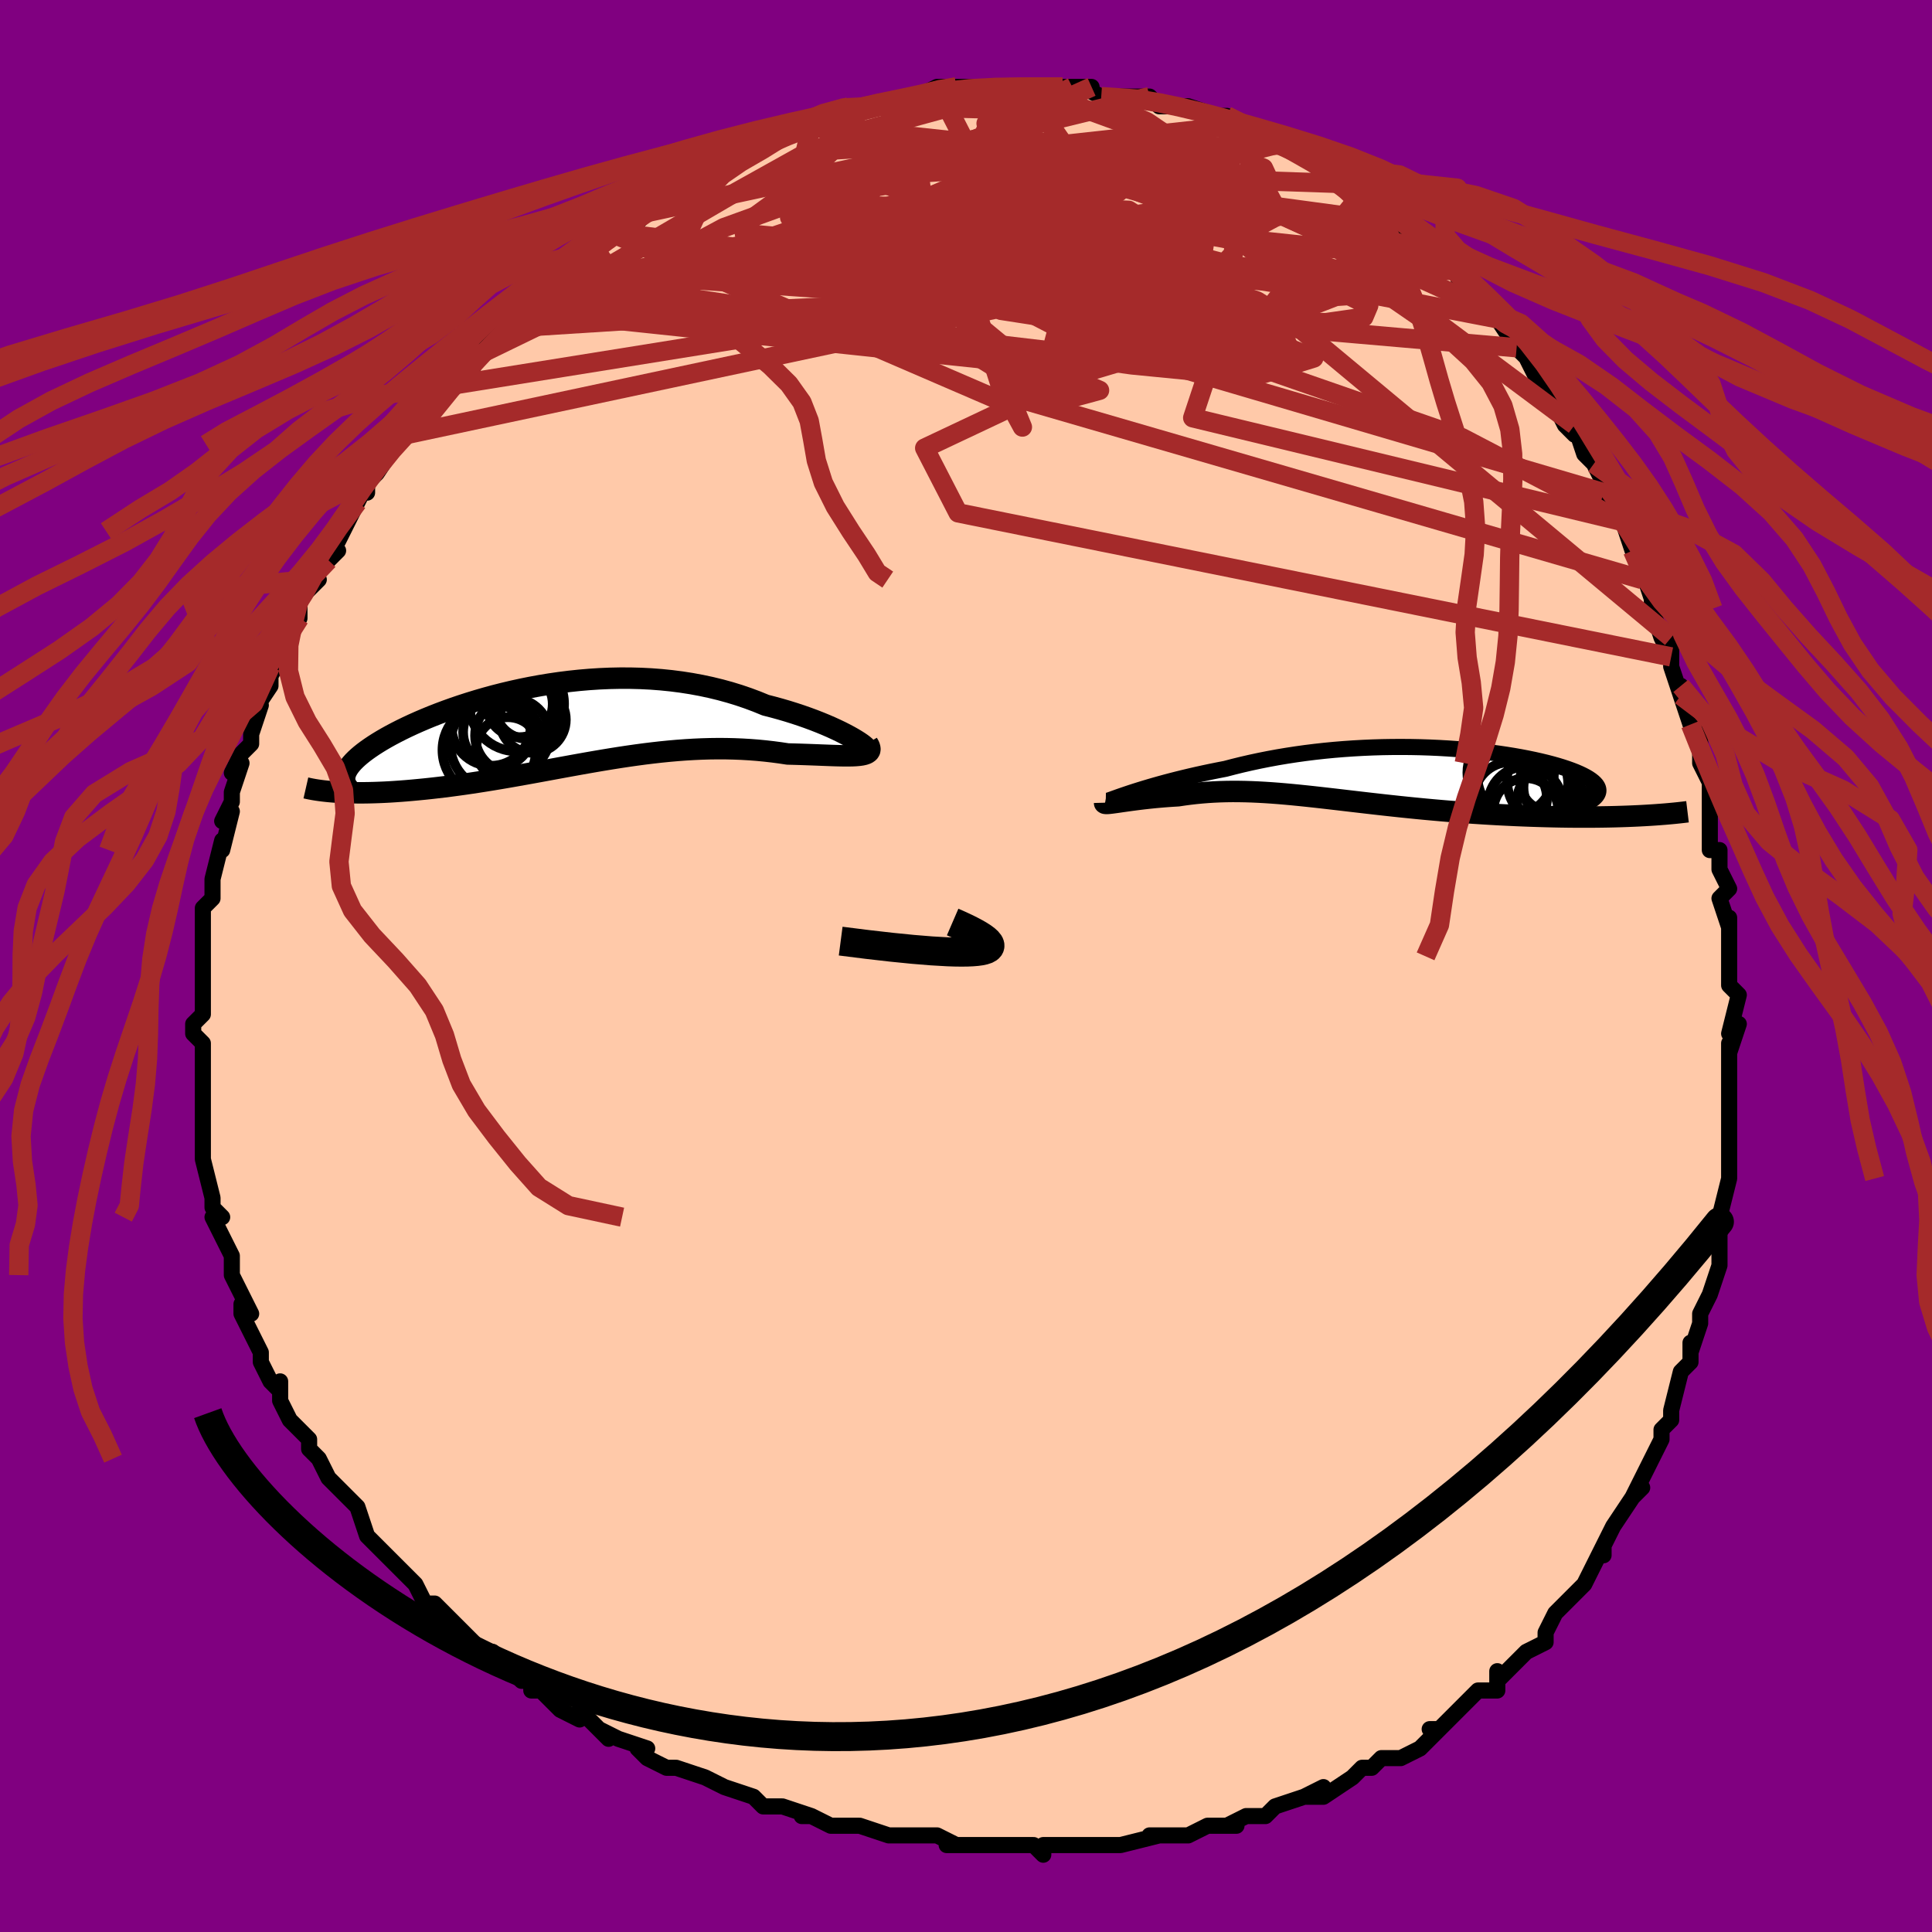 <svg viewBox="-100 -100 200 200" xmlns="http://www.w3.org/2000/svg" width="400" height="400" id="face-svg"><defs><clipPath id="leftEyeClipPath"><polyline points="30.904,1.254,30.523,1.04,30.104,0.817,29.648,0.586,29.156,0.351,28.631,0.111,28.074,-0.13,27.486,-0.372,26.87,-0.613,26.226,-0.851,25.557,-1.086,24.864,-1.315,24.148,-1.539,23.41,-1.755,22.653,-1.963,21.877,-2.162,20.989,-2.526,20.076,-2.868,19.141,-3.187,18.184,-3.481,17.209,-3.749,16.216,-3.991,15.207,-4.207,14.186,-4.395,13.153,-4.556,12.11,-4.69,11.059,-4.797,10.003,-4.877,8.944,-4.93,7.882,-4.958,6.82,-4.961,5.76,-4.939,4.703,-4.894,3.652,-4.826,2.608,-4.737,1.572,-4.627,0.547,-4.498,-0.466,-4.35,-1.466,-4.185,-2.451,-4.005,-3.419,-3.809,-4.37,-3.6,-5.302,-3.378,-6.214,-3.146,-7.105,-2.903,-7.973,-2.651,-8.819,-2.392,-9.639,-2.127,-10.435,-1.856,-11.205,-1.58,-11.949,-1.302,-12.666,-1.021,-13.355,-0.738,-14.016,-0.455,-14.648,-0.173,-15.253,0.109,-15.828,0.389,-16.375,0.667,-16.893,0.941,-17.383,1.212,-17.844,1.48,-18.277,1.743,-18.683,2.002,-19.061,2.256,-19.413,2.505,-19.739,2.749,-20.039,2.989,-20.314,3.225,-20.564,3.456,-20.789,3.682,-20.988,3.904,-21.163,4.121,-21.313,4.333,-21.438,4.54,-21.539,4.743,-21.615,4.94,-21.667,5.133,-21.696,5.322,-21.701,5.505,-21.683,5.684,-22.415,6.846,-22.002,6.868,-21.574,6.886,-21.131,6.899,-20.673,6.908,-20.2,6.911,-19.713,6.91,-19.211,6.903,-18.695,6.89,-18.165,6.872,-17.622,6.849,-17.065,6.82,-16.495,6.784,-15.913,6.743,-15.319,6.697,-14.71,6.644,-14.086,6.586,-13.446,6.523,-12.791,6.454,-12.122,6.378,-11.439,6.297,-10.743,6.209,-10.034,6.114,-9.312,6.014,-8.58,5.907,-7.836,5.794,-7.081,5.675,-6.317,5.551,-5.544,5.422,-4.761,5.288,-3.971,5.15,-3.173,5.008,-2.368,4.863,-1.556,4.715,-0.739,4.565,0.084,4.413,0.912,4.261,1.744,4.109,2.58,3.958,3.419,3.809,4.262,3.662,5.107,3.519,5.954,3.38,6.802,3.246,7.652,3.118,8.503,2.997,9.354,2.883,10.204,2.779,11.055,2.683,11.904,2.598,12.752,2.524,13.598,2.461,14.442,2.411,15.283,2.373,16.12,2.349,16.954,2.339,17.783,2.343,18.607,2.362,19.426,2.395,20.238,2.442,21.042,2.504,21.839,2.581,22.626,2.671,23.403,2.774,24.168,2.89,24.794,2.906,25.407,2.924,26.005,2.944,26.587,2.965,27.153,2.986,27.7,3.008,28.228,3.028,28.735,3.047,29.22,3.062,29.681,3.073,30.116,3.079,30.525,3.078,30.904,3.07,31.252,3.052,31.568,3.024"></polyline></clipPath><clipPath id="rightEyeClipPath"><polyline points="-27.439,1.721,-26.984,1.577,-26.5,1.429,-25.988,1.276,-25.45,1.12,-24.886,0.961,-24.299,0.8,-23.688,0.639,-23.056,0.478,-22.403,0.317,-21.731,0.157,-21.04,-0.001,-20.331,-0.157,-19.606,-0.31,-18.866,-0.459,-18.111,-0.605,-17.257,-0.828,-16.384,-1.043,-15.491,-1.248,-14.581,-1.443,-13.655,-1.627,-12.715,-1.8,-11.761,-1.96,-10.796,-2.108,-9.82,-2.244,-8.836,-2.366,-7.845,-2.476,-6.849,-2.572,-5.849,-2.654,-4.846,-2.723,-3.844,-2.779,-2.842,-2.822,-1.843,-2.852,-0.849,-2.868,0.14,-2.872,1.12,-2.864,2.092,-2.844,3.052,-2.812,3.999,-2.769,4.933,-2.715,5.85,-2.651,6.751,-2.576,7.632,-2.493,8.493,-2.4,9.333,-2.298,10.149,-2.189,10.942,-2.072,11.708,-1.949,12.448,-1.819,13.16,-1.683,13.843,-1.541,14.496,-1.395,15.119,-1.245,15.709,-1.091,16.267,-0.934,16.792,-0.774,17.283,-0.611,17.74,-0.447,18.162,-0.282,18.549,-0.115,18.901,0.052,19.218,0.219,19.5,0.386,19.746,0.552,19.958,0.718,20.135,0.882,20.279,1.045,20.387,1.208,20.462,1.371,20.501,1.533,20.506,1.694,20.476,1.854,20.41,2.012,20.309,2.17,20.173,2.326,20.002,2.481,19.796,2.634,19.555,2.786,19.28,2.935,18.969,3.083,24.695,4.255,24.099,4.282,23.486,4.307,22.858,4.328,22.214,4.347,21.556,4.362,20.883,4.373,20.196,4.381,19.496,4.385,18.783,4.386,18.059,4.383,17.323,4.376,16.577,4.365,15.821,4.35,15.055,4.331,14.278,4.308,13.487,4.282,12.682,4.252,11.866,4.218,11.039,4.179,10.203,4.137,9.36,4.09,8.509,4.038,7.654,3.983,6.795,3.923,5.933,3.858,5.069,3.79,4.205,3.717,3.342,3.641,2.48,3.562,1.621,3.479,0.766,3.393,-0.085,3.305,-0.93,3.214,-1.769,3.122,-2.601,3.028,-3.426,2.934,-4.243,2.839,-5.051,2.745,-5.85,2.651,-6.64,2.558,-7.421,2.468,-8.192,2.38,-8.954,2.295,-9.705,2.214,-10.447,2.137,-11.179,2.065,-11.901,1.999,-12.615,1.938,-13.319,1.885,-14.014,1.839,-14.701,1.801,-15.379,1.771,-16.05,1.75,-16.714,1.738,-17.37,1.735,-18.02,1.743,-18.664,1.761,-19.302,1.79,-19.935,1.829,-20.562,1.879,-21.184,1.939,-21.801,2.01,-22.412,2.091,-23.019,2.181,-23.512,2.21,-23.996,2.243,-24.471,2.279,-24.934,2.318,-25.387,2.359,-25.828,2.404,-26.257,2.45,-26.672,2.497,-27.074,2.546,-27.46,2.595,-27.831,2.644,-28.184,2.693,-28.52,2.74,-28.836,2.785,-29.131,2.828"></polyline></clipPath><filter id="fuzzy"><feTurbulence id="turbulence" baseFrequency="0.05" numOctaves="3" type="noise" result="noise"></feTurbulence><feDisplacementMap in="SourceGraphic" in2="noise" scale="2"></feDisplacementMap></filter><linearGradient id="rainbowGradient" x1="0%" y1="0%" x2="100%" y2="0%"><stop offset="0%" style="stop-color: rgb(44, 34, 43);  stop-opacity: 1"></stop><stop offset="50%" style="stop-color: rgb(145, 85, 61);  stop-opacity: 1"></stop><stop offset="100%" style="stop-color: rgb(50, 205, 50);  stop-opacity: 1"></stop></linearGradient></defs><title>That&#39;s an ugly face</title><desc>CREATED BY XUAN TANG, MORE INFO AT TXSTC55.GITHUB.IO</desc><rect x="-100" y="-100" width="100%" height="100%" opacity="1" fill="rgb(128, 0, 128)"></rect><polyline id="faceContour" points="79,1,79,2,80,3,79,7,80,6,79,9,79,8,79,11,79,13,79,14,79,17,79,18,79,18,79,18,79,22,79,22,78,26,78,27,78,28,78,28,78,31,77,34,77,34,76,36,76,37,76,37,75,40,75,39,75,41,74,42,73,46,73,46,73,47,72,48,72,49,71,51,70,53,69,55,70,54,69,55,67,58,66,60,66,61,66,60,65,62,64,64,63,65,62,66,61,67,60,69,60,70,58,71,58,71,56,73,55,74,55,73,55,74,55,75,53,75,50,78,50,78,49,79,48,79,49,79,47,81,45,82,43,82,42,83,42,83,41,83,40,84,37,86,35,86,37,85,35,86,32,87,31,88,31,88,29,88,27,89,28,89,25,89,23,90,23,90,22,90,19,90,20,90,16,91,16,91,14,91,15,91,14,91,11,91,8,91,8,92,7,91,5,91,2,91,3,91,2,91,-2,91,-1,91,-3,90,-3,90,-6,90,-6,90,-8,90,-11,89,-11,89,-13,89,-14,89,-16,88,-17,88,-16,88,-19,87,-20,87,-21,87,-22,86,-25,85,-25,85,-27,84,-30,83,-31,83,-33,82,-33,82,-34,81,-33,81,-36,80,-38,79,-37,80,-40,77,-40,78,-42,77,-43,76,-44,75,-45,75,-45,74,-46,74,-49,71,-49,71,-50,71,-51,70,-52,69,-53,68,-53,68,-55,66,-56,66,-57,64,-58,63,-58,63,-60,61,-62,59,-61,60,-62,59,-63,56,-64,55,-65,54,-66,53,-66,53,-67,51,-67,51,-68,50,-68,49,-70,47,-71,45,-71,43,-71,44,-72,43,-73,41,-73,41,-73,40,-75,36,-75,35,-74,36,-75,34,-76,32,-76,30,-77,28,-77,28,-78,26,-77,26,-78,25,-78,25,-78,24,-79,20,-79,20,-79,18,-79,18,-79,15,-79,14,-79,14,-79,10,-79,11,-79,9,-79,8,-80,7,-80,6,-79,5,-79,1,-79,1,-79,-1,-79,-3,-79,-2,-79,-5,-79,-6,-78,-7,-78,-8,-78,-8,-78,-9,-77,-13,-77,-12,-76,-16,-77,-15,-76,-17,-76,-18,-75,-21,-76,-20,-75,-22,-74,-23,-74,-24,-73,-27,-74,-26,-72,-29,-72,-31,-72,-30,-70,-34,-70,-34,-70,-35,-69,-36,-69,-38,-67,-40,-67,-40,-68,-40,-65,-43,-66,-42,-65,-45,-65,-44,-63,-48,-62,-50,-62,-49,-62,-50,-61,-51,-59,-54,-60,-53,-58,-55,-57,-56,-57,-57,-56,-57,-53,-60,-54,-60,-54,-60,-51,-63,-51,-62,-51,-63,-49,-65,-48,-66,-47,-68,-48,-66,-45,-70,-44,-69,-44,-70,-42,-72,-42,-72,-42,-72,-40,-73,-39,-75,-39,-74,-37,-76,-37,-76,-34,-77,-32,-79,-33,-78,-31,-80,-30,-80,-30,-80,-28,-82,-29,-81,-27,-82,-25,-83,-23,-84,-22,-85,-21,-85,-19,-86,-20,-86,-19,-86,-16,-87,-16,-87,-15,-87,-12,-89,-11,-89,-11,-89,-12,-88,-9,-89,-9,-89,-5,-90,-5,-90,-4,-90,-5,-90,-3,-91,-1,-91,-1,-91,2,-91,3,-91,3,-91,6,-91,5,-91,9,-91,9,-91,9,-91,10,-91,11,-91,13,-91,12,-91,14,-90,16,-90,17,-90,19,-90,20,-89,20,-89,22,-89,23,-89,23,-89,26,-88,27,-88,27,-88,28,-87,29,-87,30,-86,32,-85,32,-85,33,-85,35,-84,36,-83,37,-82,37,-82,39,-81,40,-81,41,-80,43,-78,44,-78,44,-77,46,-76,46,-75,46,-77,48,-74,50,-73,50,-73,51,-72,51,-71,51,-72,54,-68,54,-68,55,-67,55,-67,57,-64,57,-64,59,-62,58,-63,59,-61,60,-60,62,-56,62,-56,63,-55,63,-56,64,-53,65,-52,66,-50,66,-49,67,-48,67,-47,68,-46,69,-43,70,-41,70,-40,70,-41,71,-38,71,-37,72,-34,73,-32,73,-34,73,-31,74,-28,74,-29,74,-28,75,-25,76,-24,76,-21,76,-21,77,-19,77,-17,77,-14,77,-16,77,-12,78,-12,78,-10,79,-8,78,-7,79,-4,79,-5,79,-1,79,1,79,2" fill="#ffc9a9" stroke="black" stroke-width="1.667" stroke-linejoin="round" filter="url(#fuzzy)"></polyline><g transform="translate(44.961 -19.804)"><polyline id="rightCountour" points="-27.439,1.721,-26.984,1.577,-26.5,1.429,-25.988,1.276,-25.45,1.12,-24.886,0.961,-24.299,0.8,-23.688,0.639,-23.056,0.478,-22.403,0.317,-21.731,0.157,-21.04,-0.001,-20.331,-0.157,-19.606,-0.31,-18.866,-0.459,-18.111,-0.605,-17.257,-0.828,-16.384,-1.043,-15.491,-1.248,-14.581,-1.443,-13.655,-1.627,-12.715,-1.8,-11.761,-1.96,-10.796,-2.108,-9.82,-2.244,-8.836,-2.366,-7.845,-2.476,-6.849,-2.572,-5.849,-2.654,-4.846,-2.723,-3.844,-2.779,-2.842,-2.822,-1.843,-2.852,-0.849,-2.868,0.14,-2.872,1.12,-2.864,2.092,-2.844,3.052,-2.812,3.999,-2.769,4.933,-2.715,5.85,-2.651,6.751,-2.576,7.632,-2.493,8.493,-2.4,9.333,-2.298,10.149,-2.189,10.942,-2.072,11.708,-1.949,12.448,-1.819,13.16,-1.683,13.843,-1.541,14.496,-1.395,15.119,-1.245,15.709,-1.091,16.267,-0.934,16.792,-0.774,17.283,-0.611,17.74,-0.447,18.162,-0.282,18.549,-0.115,18.901,0.052,19.218,0.219,19.5,0.386,19.746,0.552,19.958,0.718,20.135,0.882,20.279,1.045,20.387,1.208,20.462,1.371,20.501,1.533,20.506,1.694,20.476,1.854,20.41,2.012,20.309,2.17,20.173,2.326,20.002,2.481,19.796,2.634,19.555,2.786,19.28,2.935,18.969,3.083,24.695,4.255,24.099,4.282,23.486,4.307,22.858,4.328,22.214,4.347,21.556,4.362,20.883,4.373,20.196,4.381,19.496,4.385,18.783,4.386,18.059,4.383,17.323,4.376,16.577,4.365,15.821,4.35,15.055,4.331,14.278,4.308,13.487,4.282,12.682,4.252,11.866,4.218,11.039,4.179,10.203,4.137,9.36,4.09,8.509,4.038,7.654,3.983,6.795,3.923,5.933,3.858,5.069,3.79,4.205,3.717,3.342,3.641,2.48,3.562,1.621,3.479,0.766,3.393,-0.085,3.305,-0.93,3.214,-1.769,3.122,-2.601,3.028,-3.426,2.934,-4.243,2.839,-5.051,2.745,-5.85,2.651,-6.64,2.558,-7.421,2.468,-8.192,2.38,-8.954,2.295,-9.705,2.214,-10.447,2.137,-11.179,2.065,-11.901,1.999,-12.615,1.938,-13.319,1.885,-14.014,1.839,-14.701,1.801,-15.379,1.771,-16.05,1.75,-16.714,1.738,-17.37,1.735,-18.02,1.743,-18.664,1.761,-19.302,1.79,-19.935,1.829,-20.562,1.879,-21.184,1.939,-21.801,2.01,-22.412,2.091,-23.019,2.181,-23.512,2.21,-23.996,2.243,-24.471,2.279,-24.934,2.318,-25.387,2.359,-25.828,2.404,-26.257,2.45,-26.672,2.497,-27.074,2.546,-27.46,2.595,-27.831,2.644,-28.184,2.693,-28.52,2.74,-28.836,2.785,-29.131,2.828" fill="white" stroke="white" stroke-width="0" stroke-linejoin="round" filter="url(#fuzzy)"></polyline></g><g transform="translate(-42.625 -24.839)"><polyline id="leftCountour" points="30.904,1.254,30.523,1.04,30.104,0.817,29.648,0.586,29.156,0.351,28.631,0.111,28.074,-0.13,27.486,-0.372,26.87,-0.613,26.226,-0.851,25.557,-1.086,24.864,-1.315,24.148,-1.539,23.41,-1.755,22.653,-1.963,21.877,-2.162,20.989,-2.526,20.076,-2.868,19.141,-3.187,18.184,-3.481,17.209,-3.749,16.216,-3.991,15.207,-4.207,14.186,-4.395,13.153,-4.556,12.11,-4.69,11.059,-4.797,10.003,-4.877,8.944,-4.93,7.882,-4.958,6.82,-4.961,5.76,-4.939,4.703,-4.894,3.652,-4.826,2.608,-4.737,1.572,-4.627,0.547,-4.498,-0.466,-4.35,-1.466,-4.185,-2.451,-4.005,-3.419,-3.809,-4.37,-3.6,-5.302,-3.378,-6.214,-3.146,-7.105,-2.903,-7.973,-2.651,-8.819,-2.392,-9.639,-2.127,-10.435,-1.856,-11.205,-1.58,-11.949,-1.302,-12.666,-1.021,-13.355,-0.738,-14.016,-0.455,-14.648,-0.173,-15.253,0.109,-15.828,0.389,-16.375,0.667,-16.893,0.941,-17.383,1.212,-17.844,1.48,-18.277,1.743,-18.683,2.002,-19.061,2.256,-19.413,2.505,-19.739,2.749,-20.039,2.989,-20.314,3.225,-20.564,3.456,-20.789,3.682,-20.988,3.904,-21.163,4.121,-21.313,4.333,-21.438,4.54,-21.539,4.743,-21.615,4.94,-21.667,5.133,-21.696,5.322,-21.701,5.505,-21.683,5.684,-22.415,6.846,-22.002,6.868,-21.574,6.886,-21.131,6.899,-20.673,6.908,-20.2,6.911,-19.713,6.91,-19.211,6.903,-18.695,6.89,-18.165,6.872,-17.622,6.849,-17.065,6.82,-16.495,6.784,-15.913,6.743,-15.319,6.697,-14.71,6.644,-14.086,6.586,-13.446,6.523,-12.791,6.454,-12.122,6.378,-11.439,6.297,-10.743,6.209,-10.034,6.114,-9.312,6.014,-8.58,5.907,-7.836,5.794,-7.081,5.675,-6.317,5.551,-5.544,5.422,-4.761,5.288,-3.971,5.15,-3.173,5.008,-2.368,4.863,-1.556,4.715,-0.739,4.565,0.084,4.413,0.912,4.261,1.744,4.109,2.58,3.958,3.419,3.809,4.262,3.662,5.107,3.519,5.954,3.38,6.802,3.246,7.652,3.118,8.503,2.997,9.354,2.883,10.204,2.779,11.055,2.683,11.904,2.598,12.752,2.524,13.598,2.461,14.442,2.411,15.283,2.373,16.12,2.349,16.954,2.339,17.783,2.343,18.607,2.362,19.426,2.395,20.238,2.442,21.042,2.504,21.839,2.581,22.626,2.671,23.403,2.774,24.168,2.89,24.794,2.906,25.407,2.924,26.005,2.944,26.587,2.965,27.153,2.986,27.7,3.008,28.228,3.028,28.735,3.047,29.22,3.062,29.681,3.073,30.116,3.079,30.525,3.078,30.904,3.07,31.252,3.052,31.568,3.024" fill="white" stroke="white" stroke-width="0" stroke-linejoin="round" filter="url(#fuzzy)"></polyline></g><g transform="translate(44.961 -19.804)"><polyline id="rightUpper" points="-30.091,2.633,-30.003,2.603,-29.871,2.556,-29.698,2.493,-29.484,2.416,-29.232,2.325,-28.942,2.223,-28.616,2.111,-28.256,1.989,-27.863,1.858,-27.439,1.721,-26.984,1.577,-26.5,1.429,-25.988,1.276,-25.45,1.12,-24.886,0.961,-24.299,0.8,-23.688,0.639,-23.056,0.478,-22.403,0.317,-21.731,0.157,-21.04,-0.001,-20.331,-0.157,-19.606,-0.31,-18.866,-0.459,-18.111,-0.605,-17.257,-0.828,-16.384,-1.043,-15.491,-1.248,-14.581,-1.443,-13.655,-1.627,-12.715,-1.8,-11.761,-1.96,-10.796,-2.108,-9.82,-2.244,-8.836,-2.366,-7.845,-2.476,-6.849,-2.572,-5.849,-2.654,-4.846,-2.723,-3.844,-2.779,-2.842,-2.822,-1.843,-2.852,-0.849,-2.868,0.14,-2.872,1.12,-2.864,2.092,-2.844,3.052,-2.812,3.999,-2.769,4.933,-2.715,5.85,-2.651,6.751,-2.576,7.632,-2.493,8.493,-2.4,9.333,-2.298,10.149,-2.189,10.942,-2.072,11.708,-1.949,12.448,-1.819,13.16,-1.683,13.843,-1.541,14.496,-1.395,15.119,-1.245,15.709,-1.091,16.267,-0.934,16.792,-0.774,17.283,-0.611,17.74,-0.447,18.162,-0.282,18.549,-0.115,18.901,0.052,19.218,0.219,19.5,0.386,19.746,0.552,19.958,0.718,20.135,0.882,20.279,1.045,20.387,1.208,20.462,1.371,20.501,1.533,20.506,1.694,20.476,1.854,20.41,2.012,20.309,2.17,20.173,2.326,20.002,2.481,19.796,2.634,19.555,2.786,19.28,2.935,18.969,3.083,18.625,3.229,18.247,3.374,17.836,3.516,17.392,3.656,16.915,3.795,16.407,3.931,15.868,4.066,15.298,4.198,14.698,4.329,14.07,4.457" fill="none" stroke="black" stroke-width="1.667" stroke-linejoin="round" filter="url(#fuzzy)"></polyline><polyline id="rightLower" points="-30.613,2.901,-30.612,2.938,-30.573,2.962,-30.498,2.975,-30.39,2.977,-30.249,2.97,-30.079,2.954,-29.88,2.931,-29.655,2.901,-29.405,2.867,-29.131,2.828,-28.836,2.785,-28.52,2.74,-28.184,2.693,-27.831,2.644,-27.46,2.595,-27.074,2.546,-26.672,2.497,-26.257,2.45,-25.828,2.404,-25.387,2.359,-24.934,2.318,-24.471,2.279,-23.996,2.243,-23.512,2.21,-23.019,2.181,-22.412,2.091,-21.801,2.01,-21.184,1.939,-20.562,1.879,-19.935,1.829,-19.302,1.79,-18.664,1.761,-18.02,1.743,-17.37,1.735,-16.714,1.738,-16.05,1.75,-15.379,1.771,-14.701,1.801,-14.014,1.839,-13.319,1.885,-12.615,1.938,-11.901,1.999,-11.179,2.065,-10.447,2.137,-9.705,2.214,-8.954,2.295,-8.192,2.38,-7.421,2.468,-6.64,2.558,-5.85,2.651,-5.051,2.745,-4.243,2.839,-3.426,2.934,-2.601,3.028,-1.769,3.122,-0.93,3.214,-0.085,3.305,0.766,3.393,1.621,3.479,2.48,3.562,3.342,3.641,4.205,3.717,5.069,3.79,5.933,3.858,6.795,3.923,7.654,3.983,8.509,4.038,9.36,4.09,10.203,4.137,11.039,4.179,11.866,4.218,12.682,4.252,13.487,4.282,14.278,4.308,15.055,4.331,15.821,4.35,16.577,4.365,17.323,4.376,18.059,4.383,18.783,4.386,19.496,4.385,20.196,4.381,20.883,4.373,21.556,4.362,22.214,4.347,22.858,4.328,23.486,4.307,24.099,4.282,24.695,4.255,25.275,4.224,25.838,4.191,26.385,4.155,26.914,4.116,27.426,4.076,27.92,4.032,28.398,3.987,28.858,3.939,29.302,3.889,29.73,3.837" fill="none" stroke="black" stroke-width="2.222" stroke-linejoin="round" filter="url(#fuzzy)"></polyline><!--[--><circle r="3.781" cx="11.399" cy="2.461" stroke="black" fill="none" stroke-width="1" filter="url(#fuzzy)" clip-path="url(#rightEyeClipPath)"></circle><circle r="4.675" cx="12.702" cy="0.944" stroke="black" fill="none" stroke-width="1" filter="url(#fuzzy)" clip-path="url(#rightEyeClipPath)"></circle><circle r="4.902" cx="15.95" cy="0.549" stroke="black" fill="none" stroke-width="1" filter="url(#fuzzy)" clip-path="url(#rightEyeClipPath)"></circle><circle r="3.125" cx="15.523" cy="0.66" stroke="black" fill="none" stroke-width="1" filter="url(#fuzzy)" clip-path="url(#rightEyeClipPath)"></circle><circle r="3.478" cx="16.226" cy="1.335" stroke="black" fill="none" stroke-width="1" filter="url(#fuzzy)" clip-path="url(#rightEyeClipPath)"></circle><circle r="3.458" cx="15.551" cy="2.701" stroke="black" fill="none" stroke-width="1" filter="url(#fuzzy)" clip-path="url(#rightEyeClipPath)"></circle><circle r="4.997" cx="12.949" cy="-0.034" stroke="black" fill="none" stroke-width="1" filter="url(#fuzzy)" clip-path="url(#rightEyeClipPath)"></circle><circle r="4.482" cx="11.423" cy="-0.208" stroke="black" fill="none" stroke-width="1" filter="url(#fuzzy)" clip-path="url(#rightEyeClipPath)"></circle><circle r="3.851" cx="12.951" cy="3.023" stroke="black" fill="none" stroke-width="1" filter="url(#fuzzy)" clip-path="url(#rightEyeClipPath)"></circle><circle r="3.359" cx="12.997" cy="3.719" stroke="black" fill="none" stroke-width="1" filter="url(#fuzzy)" clip-path="url(#rightEyeClipPath)"></circle><!--]--></g><g transform="translate(-42.625 -24.839)"><polyline id="leftUpper" points="32.156,2.362,32.269,2.376,32.324,2.354,32.323,2.3,32.267,2.217,32.159,2.107,32,1.973,31.794,1.818,31.541,1.645,31.243,1.457,30.904,1.254,30.523,1.04,30.104,0.817,29.648,0.586,29.156,0.351,28.631,0.111,28.074,-0.13,27.486,-0.372,26.87,-0.613,26.226,-0.851,25.557,-1.086,24.864,-1.315,24.148,-1.539,23.41,-1.755,22.653,-1.963,21.877,-2.162,20.989,-2.526,20.076,-2.868,19.141,-3.187,18.184,-3.481,17.209,-3.749,16.216,-3.991,15.207,-4.207,14.186,-4.395,13.153,-4.556,12.11,-4.69,11.059,-4.797,10.003,-4.877,8.944,-4.93,7.882,-4.958,6.82,-4.961,5.76,-4.939,4.703,-4.894,3.652,-4.826,2.608,-4.737,1.572,-4.627,0.547,-4.498,-0.466,-4.35,-1.466,-4.185,-2.451,-4.005,-3.419,-3.809,-4.37,-3.6,-5.302,-3.378,-6.214,-3.146,-7.105,-2.903,-7.973,-2.651,-8.819,-2.392,-9.639,-2.127,-10.435,-1.856,-11.205,-1.58,-11.949,-1.302,-12.666,-1.021,-13.355,-0.738,-14.016,-0.455,-14.648,-0.173,-15.253,0.109,-15.828,0.389,-16.375,0.667,-16.893,0.941,-17.383,1.212,-17.844,1.48,-18.277,1.743,-18.683,2.002,-19.061,2.256,-19.413,2.505,-19.739,2.749,-20.039,2.989,-20.314,3.225,-20.564,3.456,-20.789,3.682,-20.988,3.904,-21.163,4.121,-21.313,4.333,-21.438,4.54,-21.539,4.743,-21.615,4.94,-21.667,5.133,-21.696,5.322,-21.701,5.505,-21.683,5.684,-21.642,5.858,-21.579,6.027,-21.494,6.192,-21.386,6.353,-21.258,6.51,-21.109,6.662,-20.94,6.81,-20.751,6.954,-20.543,7.095,-20.315,7.231" fill="none" stroke="black" stroke-width="2.222" stroke-linejoin="round" filter="url(#fuzzy)"></polyline><polyline id="leftLower" points="32.436,1.77,32.573,2.005,32.654,2.21,32.68,2.386,32.655,2.538,32.581,2.666,32.461,2.772,32.298,2.859,32.093,2.929,31.849,2.984,31.568,3.024,31.252,3.052,30.904,3.07,30.525,3.078,30.116,3.079,29.681,3.073,29.22,3.062,28.735,3.047,28.228,3.028,27.7,3.008,27.153,2.986,26.587,2.965,26.005,2.944,25.407,2.924,24.794,2.906,24.168,2.89,23.403,2.774,22.626,2.671,21.839,2.581,21.042,2.504,20.238,2.442,19.426,2.395,18.607,2.362,17.783,2.343,16.954,2.339,16.12,2.349,15.283,2.373,14.442,2.411,13.598,2.461,12.752,2.524,11.904,2.598,11.055,2.683,10.204,2.779,9.354,2.883,8.503,2.997,7.652,3.118,6.802,3.246,5.954,3.38,5.107,3.519,4.262,3.662,3.419,3.809,2.58,3.958,1.744,4.109,0.912,4.261,0.084,4.413,-0.739,4.565,-1.556,4.715,-2.368,4.863,-3.173,5.008,-3.971,5.15,-4.761,5.288,-5.544,5.422,-6.317,5.551,-7.081,5.675,-7.836,5.794,-8.58,5.907,-9.312,6.014,-10.034,6.114,-10.743,6.209,-11.439,6.297,-12.122,6.378,-12.791,6.454,-13.446,6.523,-14.086,6.586,-14.71,6.644,-15.319,6.697,-15.913,6.743,-16.495,6.784,-17.065,6.82,-17.622,6.849,-18.165,6.872,-18.695,6.89,-19.211,6.903,-19.713,6.91,-20.2,6.911,-20.673,6.908,-21.131,6.899,-21.574,6.886,-22.002,6.868,-22.415,6.846,-22.813,6.819,-23.195,6.788,-23.562,6.752,-23.913,6.713,-24.25,6.67,-24.571,6.624,-24.878,6.574,-25.17,6.52,-25.447,6.464,-25.71,6.404" fill="none" stroke="black" stroke-width="2.222" stroke-linejoin="round" filter="url(#fuzzy)"></polyline><!--[--><circle r="3.327" cx="-2.802" cy="-2.004" stroke="black" fill="none" stroke-width="1" filter="url(#fuzzy)" clip-path="url(#leftEyeClipPath)"></circle><circle r="4.098" cx="-6.534" cy="0.016" stroke="black" fill="none" stroke-width="1" filter="url(#fuzzy)" clip-path="url(#leftEyeClipPath)"></circle><circle r="4.787" cx="-5.974" cy="1.883" stroke="black" fill="none" stroke-width="1" filter="url(#fuzzy)" clip-path="url(#leftEyeClipPath)"></circle><circle r="4.908" cx="-3.891" cy="-2.299" stroke="black" fill="none" stroke-width="1" filter="url(#fuzzy)" clip-path="url(#leftEyeClipPath)"></circle><circle r="4.837" cx="-6.733" cy="2.487" stroke="black" fill="none" stroke-width="1" filter="url(#fuzzy)" clip-path="url(#leftEyeClipPath)"></circle><circle r="3.43" cx="-2.23" cy="-0.661" stroke="black" fill="none" stroke-width="1" filter="url(#fuzzy)" clip-path="url(#leftEyeClipPath)"></circle><circle r="3.281" cx="-4.799" cy="2.365" stroke="black" fill="none" stroke-width="1" filter="url(#fuzzy)" clip-path="url(#leftEyeClipPath)"></circle><circle r="3.584" cx="-5.851" cy="0.628" stroke="black" fill="none" stroke-width="1" filter="url(#fuzzy)" clip-path="url(#leftEyeClipPath)"></circle><circle r="3.868" cx="-4.328" cy="0.986" stroke="black" fill="none" stroke-width="1" filter="url(#fuzzy)" clip-path="url(#leftEyeClipPath)"></circle><circle r="3.431" cx="-3.588" cy="-2.282" stroke="black" fill="none" stroke-width="1" filter="url(#fuzzy)" clip-path="url(#leftEyeClipPath)"></circle><!--]--></g><g id="hairs"><!--[--><polyline points="-51,-63,-41.322,-67.705,-25.075,-76.433,-12.075,-81.136,-1.74,-83.059,6.273,-84.134,12.15,-84.953,16.305,-85.216,18.727,-84.514,18.743,-82.733,15.758,-80.096,10.273,-77.073,4.176,-74.286,-0.053,-72.414,-0.639,-72.037,2.544,-73.405,7.768,-76.255,11.849,-79.816,11.493,-82.954,6.869,-84.182,7.896,-81.887,44,-77" fill="none" stroke="rgb(165, 42, 42)" stroke-width="2" stroke-linejoin="round" filter="url(#fuzzy)"></polyline><polyline points="-45,-70,-6.068,-72.417,16.498,-71.557,21.836,-75.043,16.844,-78.231,5.847,-78.632,-6.644,-76.937,-15.595,-75.258,-17.615,-75.269,-12.471,-77.176,-2.604,-79.904,8.401,-82.101,16.843,-83.139,19.116,-83.49,12.795,-84.316,2.004,-86.444,11,-91" fill="none" stroke="rgb(165, 42, 42)" stroke-width="2" stroke-linejoin="round" filter="url(#fuzzy)"></polyline><polyline points="28,-87,-0.384,-83.895,-9.35,-80.911,-11.748,-76.985,-6.66,-73.898,3.293,-72.048,13.827,-71.226,22.053,-71.256,27.011,-71.817,28.81,-72.361,27.901,-72.485,25.013,-72.348,21.426,-72.63,18.888,-73.963,18.836,-76.312,21.222,-78.922,23.975,-80.989,24.106,-82.309,20.709,-82.839,19.924,-81.317,48,-74" fill="none" stroke="rgb(165, 42, 42)" stroke-width="2" stroke-linejoin="round" filter="url(#fuzzy)"></polyline><polyline points="6,-91,19.555,-71.391,4.68,-72.929,-2.066,-76.361,1.06,-77.138,7.052,-76.002,9.997,-74.578,8.045,-73.734,2.644,-73.562,-3.685,-73.814,-9.202,-74.171,-13.433,-74.35,-16.414,-74.173,-17.637,-73.606,-15.754,-72.706,-9.378,-71.498,1.612,-69.959,15.215,-68.197,27.511,-66.727,33.78,-66.58,30.114,-68.854,16.317,-73.383,3.522,-77.828,32,-85" fill="none" stroke="rgb(165, 42, 42)" stroke-width="2" stroke-linejoin="round" filter="url(#fuzzy)"></polyline><polyline points="-54,-60,2.139,-69.011,13.63,-74.009,12.94,-76.969,9.51,-79.905,5.634,-82.368,0.708,-83.321,-5.682,-82.412,-12.341,-80.172,-16.879,-77.603,-17.131,-75.613,-12.469,-74.692,-4.257,-74.895,4.777,-76.004,11.807,-77.648,15.057,-79.298,14.218,-80.296,10.186,-80.075,4.68,-78.558,0.031,-76.449,-1.429,-75.115,1.027,-75.972,5.879,-79.607,14.361,-84.531,33,-85" fill="none" stroke="rgb(165, 42, 42)" stroke-width="2" stroke-linejoin="round" filter="url(#fuzzy)"></polyline><polyline points="73,-34,34.165,-66.32,13.23,-73.227,8.894,-71.594,8.738,-69.921,5.883,-69.858,1.575,-70.517,-0.207,-71.299,2.545,-72.356,8.867,-73.85,16.391,-75.378,23.184,-76.144,28.411,-75.645,31.857,-74.244,33.26,-73.105,32.263,-73.455,28.976,-75.638,24.407,-78.8,20.28,-81.558,18.747,-82.981,22.734,-82.286,35.74,-76.336,63,-56" fill="none" stroke="rgb(165, 42, 42)" stroke-width="2" stroke-linejoin="round" filter="url(#fuzzy)"></polyline><polyline points="-47,-68,4.415,-62.549,15.565,-65.098,22.65,-64.744,23.85,-63.213,18.774,-63.136,11.407,-65.117,4.979,-68.45,-0.122,-72.124,-4.957,-75.301,-10.068,-77.521,-14.808,-78.838,-17.944,-79.757,-18.678,-80.859,-17.301,-82.349,-15.102,-83.902,-13.668,-84.956,-14.12,-85.077,-17.127,-83.826,-24.643,-79.637,-48,-66" fill="none" stroke="rgb(165, 42, 42)" stroke-width="2" stroke-linejoin="round" filter="url(#fuzzy)"></polyline><polyline points="50,-73,5.494,-77.715,-4.294,-77.266,-2.08,-74.364,5.301,-72.182,14.858,-71.379,24.6,-71.234,32.952,-70.843,38.851,-69.804,41.692,-68.376,41.177,-67.161,37.262,-66.602,30.182,-66.73,20.505,-67.304,9.218,-68.132,-2.117,-69.194,-11.334,-70.512,-16.043,-71.963,-14.46,-73.357,-6.359,-74.692,6.345,-76.219,19.724,-78.072,28.673,-80.12,27.084,-83.333,6,-91" fill="none" stroke="rgb(165, 42, 42)" stroke-width="2" stroke-linejoin="round" filter="url(#fuzzy)"></polyline><polyline points="54,-68,32.827,-77.632,10.622,-76.761,0.625,-71.919,3.637,-67.87,10.879,-66.749,14.8,-68.409,13.552,-71.346,9.427,-74.043,5.444,-75.877,3.072,-77.137,1.926,-78.445,0.847,-80.148,-0.851,-82.067,-2.895,-83.6,-4.457,-83.987,-4.934,-82.576,-4.455,-79.126,-3.864,-74.152,-4.074,-69.119,-4.547,-65.911,-2.299,-65.141,-0.151,-65.027,-44,-69" fill="none" stroke="rgb(165, 42, 42)" stroke-width="2" stroke-linejoin="round" filter="url(#fuzzy)"></polyline><polyline points="-44,-69,-25.922,-73.047,-2.295,-73.597,8.088,-74.047,8.127,-75.53,4.911,-76.809,1.995,-77.219,0.292,-77.085,0.316,-76.88,2.572,-76.64,6.785,-76.052,11.6,-74.844,15.31,-73.033,16.999,-70.934,17.055,-69.116,16.39,-68.379,14.71,-69.528,9.397,-72.528,-2.923,-75.433,-21.836,-74.947,-39.068,-70.949,-39,-74" fill="none" stroke="rgb(165, 42, 42)" stroke-width="2" stroke-linejoin="round" filter="url(#fuzzy)"></polyline><polyline points="-37,-76,4.972,-57.897,5.839,-55.791,3.627,-59.872,1.769,-65.695,0.134,-70.627,-0.732,-73.855,-0.24,-76.029,1.115,-78.054,1.834,-80.162,0.629,-81.97,-2.407,-83.164,-5.387,-83.9,-5.06,-84.474,0.852,-84.747,6.653,-84.565,-16,-87" fill="none" stroke="rgb(165, 42, 42)" stroke-width="2" stroke-linejoin="round" filter="url(#fuzzy)"></polyline><polyline points="-16,-87,10.587,-79.285,1.631,-78.921,-5.13,-79.136,-2.98,-78.664,4.176,-77.639,12.131,-76.772,18.926,-76.5,23.999,-76.657,27.074,-76.758,27.873,-76.465,26.421,-75.839,23.391,-75.279,20.117,-75.228,18.164,-75.857,18.589,-76.934,21.314,-77.922,25.057,-78.172,27.86,-77.007,27.685,-73.745,22.47,-68.035,10.637,-60.657,-4.277,-53.614,-0.819,-46.908,73,-32" fill="none" stroke="rgb(165, 42, 42)" stroke-width="2" stroke-linejoin="round" filter="url(#fuzzy)"></polyline><polyline points="30,-86,-2.413,-75.482,-3.398,-77.699,-5.292,-80.196,-8.302,-80.824,-10.502,-80.47,-11.907,-80.103,-12.733,-80.186,-12.688,-80.805,-11.582,-81.766,-9.85,-82.626,-8.214,-82.82,-6.838,-81.899,-4.8,-79.716,-0.484,-76.465,7.195,-72.621,17.498,-68.895,27.475,-66.21,33.026,-65.5,31.075,-67.281,21.753,-71.275,9.296,-76.533,0.026,-81.657,-5.978,-83.822,-33,-78" fill="none" stroke="rgb(165, 42, 42)" stroke-width="2" stroke-linejoin="round" filter="url(#fuzzy)"></polyline><polyline points="-45,-70,12.533,-63.23,20.123,-69.023,19.997,-70.461,23.507,-68.625,29.399,-67.308,33.153,-68.461,32.282,-71.82,27.464,-75.916,21.148,-79.195,15.733,-80.746,12.608,-80.481,12.154,-78.905,14.054,-76.719,17.314,-74.533,20.21,-72.803,21.038,-71.89,19.872,-71.918,19.803,-72.332,25.506,-71.721,38.966,-69.632,46,-75" fill="none" stroke="rgb(165, 42, 42)" stroke-width="2" stroke-linejoin="round" filter="url(#fuzzy)"></polyline><polyline points="-39,-75,-35.5,-70.177,-13.248,-66.811,6.358,-62.768,13.826,-59.594,11.289,-58.908,3.979,-61.364,-3.932,-66.263,-9.999,-71.864,-12.871,-76.268,-11.467,-78.233,-4.773,-77.398,7.197,-74.105,21.78,-69.318,33.015,-64.867,33.926,-63.16,23.041,-64.751,16.148,-63.669,66,-49" fill="none" stroke="rgb(165, 42, 42)" stroke-width="2" stroke-linejoin="round" filter="url(#fuzzy)"></polyline><polyline points="-42,-72,13.597,-68.154,16.844,-70.989,9.838,-75.243,5.851,-78.593,5.77,-79.868,8.739,-79.259,13.995,-77.811,20.375,-76.446,26.641,-75.347,32.188,-74.137,37.029,-72.542,41.144,-70.835,43.999,-69.645,44.733,-69.358,42.772,-69.629,38.273,-69.309,32.03,-66.901,25.211,-61.994,23.468,-56.75,68,-46" fill="none" stroke="rgb(165, 42, 42)" stroke-width="2" stroke-linejoin="round" filter="url(#fuzzy)"></polyline><polyline points="39,-81,6.912,-82.075,0.76,-77.383,0.709,-74.654,1.808,-74.251,5.986,-73.996,13.725,-72.719,22.81,-70.601,29.94,-68.362,32.247,-66.787,28.226,-66.586,18.364,-68.088,5.181,-70.849,-7.795,-73.667,-17.662,-75.341,-22.946,-75.818,-22.941,-76.802,-17.811,-80.536,-12.012,-86.19,-11,-89" fill="none" stroke="rgb(165, 42, 42)" stroke-width="2" stroke-linejoin="round" filter="url(#fuzzy)"></polyline><polyline points="50,-73,10.785,-62.466,15.832,-64.358,16.964,-69.495,13.31,-72.473,9.518,-72.597,6.454,-71.084,3.271,-69.283,-0.14,-68.109,-2.935,-67.986,-4.057,-68.901,-2.75,-70.454,1.144,-72.014,6.857,-73.044,12.616,-73.438,16.254,-73.616,16.375,-74.195,13.053,-75.457,7.197,-77.107,-0.735,-78.437,-10.07,-78.636,-14.563,-78.583,13,-91" fill="none" stroke="rgb(165, 42, 42)" stroke-width="2" stroke-linejoin="round" filter="url(#fuzzy)"></polyline><polyline points="55,-67,31.111,-71.613,12.037,-76.585,8.695,-80.03,12.42,-80.239,16.186,-77.573,17.573,-73.436,16.832,-69.355,14.822,-66.479,12.246,-65.36,9.8,-65.935,8.315,-67.702,8.486,-70.001,10.376,-72.291,13.155,-74.289,15.369,-75.924,15.637,-77.222,13.38,-78.212,9.082,-78.835,3.817,-78.823,-1.525,-77.742,-5.872,-75.578,-5.617,-74.121,3.6,-78.114,-3,-91" fill="none" stroke="rgb(165, 42, 42)" stroke-width="2" stroke-linejoin="round" filter="url(#fuzzy)"></polyline><polyline points="-48,-66,-10.686,-78.68,-5.134,-78.614,-6.522,-77.37,-4.942,-77.709,-0.478,-78.646,5.261,-78.602,11.616,-76.614,18.285,-72.759,24.472,-68.081,28.891,-64.061,30.518,-61.886,29.359,-61.944,26.5,-63.796,23.289,-66.547,20.336,-69.294,17.2,-71.446,13.185,-72.812,8.553,-73.529,4.629,-73.841,1.944,-73.762,-0.696,-72.596,3.337,-68.666,57,-64" fill="none" stroke="rgb(165, 42, 42)" stroke-width="2" stroke-linejoin="round" filter="url(#fuzzy)"></polyline><polyline points="68,-46,51.328,-54.699,21.577,-65.033,0.605,-70.545,-7.636,-73.91,-7.493,-76.897,-3.791,-79.635,0.623,-81.535,4.708,-82.081,8.358,-81.222,11.597,-79.381,14.209,-77.197,15.846,-75.216,16.321,-73.706,15.711,-72.677,14.22,-72.006,12.052,-71.589,9.455,-71.47,6.723,-71.954,3.941,-73.456,0.809,-75.749,-2.688,-76.763,-4.319,-72.284,5.824,-58.633,70,-40" fill="none" stroke="rgb(165, 42, 42)" stroke-width="2" stroke-linejoin="round" filter="url(#fuzzy)"></polyline><polyline points="19,-90,-9.14,-83.142,-6.197,-82.011,6.119,-82.781,17.795,-82.949,26.344,-81.828,31.345,-79.843,32.473,-77.758,29.683,-76.269,24.027,-75.715,17.953,-75.846,14.448,-75.903,15.273,-75.186,19.553,-73.719,24.21,-72.318,26.197,-71.709,22.978,-71.287,4.853,-68.385,-58,-55" fill="none" stroke="rgb(165, 42, 42)" stroke-width="2" stroke-linejoin="round" filter="url(#fuzzy)"></polyline><polyline points="-37,-76,21.079,-68.898,36.005,-62.938,29.752,-60.994,17.174,-62.224,7.449,-63.563,4.725,-63.445,8.692,-62.591,15.906,-62.698,22.481,-64.74,26.631,-68.161,29.141,-71.371,31.606,-73.074,34.069,-73.367,34.06,-73.777,28.003,-76.185,14.945,-81.28,2.079,-87.221,9,-91" fill="none" stroke="rgb(165, 42, 42)" stroke-width="2" stroke-linejoin="round" filter="url(#fuzzy)"></polyline><polyline points="-48,-66,-22.112,-67.866,7.06,-69.192,16.169,-72.183,11.993,-76.123,4.905,-79.043,-0.542,-79.969,-4.205,-79.326,-6.453,-78.244,-6.765,-77.693,-5.144,-78.059,-3.729,-79.068,-5.681,-79.627,-10.062,-77.763,-3.588,-72.646,51,-72" fill="none" stroke="rgb(165, 42, 42)" stroke-width="2" stroke-linejoin="round" filter="url(#fuzzy)"></polyline><polyline points="-15,-87,17.975,-64.547,11.536,-63.099,8.158,-61.853,11.267,-61.132,16.751,-62.771,21.503,-66.707,24.235,-71.753,24.941,-76.638,24.227,-80.496,22.736,-82.946,20.831,-83.995,18.567,-83.956,15.825,-83.38,12.537,-82.869,8.983,-82.679,5.909,-82.279,4.269,-80.317,5.242,-75.531,11.961,-68.815,29.831,-66.117,41,-80" fill="none" stroke="rgb(165, 42, 42)" stroke-width="2" stroke-linejoin="round" filter="url(#fuzzy)"></polyline><polyline points="-16,-87,-18.258,-77.498,-2.733,-69.604,6.17,-62.238,8.123,-58.378,7.975,-58.526,8.369,-61.804,9.696,-66.829,11.597,-72.129,13.503,-76.673,14.195,-80.197,11.729,-82.868,4.67,-84.581,-5.88,-84.926,-14.885,-84.406,-13.575,-85.661,6,-91" fill="none" stroke="rgb(165, 42, 42)" stroke-width="2" stroke-linejoin="round" filter="url(#fuzzy)"></polyline><polyline points="-48,-66,-0.587,-68.996,7.803,-74.2,15.739,-77.179,24.109,-78.745,29.539,-80.076,31.324,-81.46,30.795,-82.594,29.755,-83.028,29.276,-82.612,29.146,-81.813,28.267,-81.596,25.815,-82.737,22.187,-85.056,18.734,-87.39,16.145,-88.551,11.42,-88.493,-9,-89" fill="none" stroke="rgb(165, 42, 42)" stroke-width="2" stroke-linejoin="round" filter="url(#fuzzy)"></polyline><polyline points="-1,-91,-2.702,-90.73,-4.486,-90.28,-6.672,-89.811,-9.074,-89.316,-11.498,-88.752,-13.911,-88.088,-16.385,-87.315,-19.018,-86.438,-21.859,-85.463,-24.896,-84.403,-28.064,-83.271,-31.285,-82.081,-34.501,-80.842,-37.678,-79.555,-40.782,-78.222,-43.765,-76.844,-46.561,-75.431,-49.127,-73.987,-51.484,-72.514,-53.743,-70.998,-56.085,-69.418,-58.719,-67.757,-61.813,-66.006,-65.451,-64.179,-69.592,-62.301,-74.07,-60.4,-78.635,-58.486,-83.043,-56.543,-87.184,-54.533,-91.188,-52.402,-95.388,-50.104,-100.063,-47.627,-105.043,-45.047,-109.516,-42.605,-112.488,-40.749,-114.065,-40" fill="none" stroke="rgb(165, 42, 42)" stroke-width="2" stroke-linejoin="round" filter="url(#fuzzy)"></polyline><polyline points="-1,-91,-3.993,-90.288,-6.303,-89.721,-8.543,-89.171,-10.734,-88.625,-12.932,-88.049,-15.224,-87.406,-17.674,-86.67,-20.279,-85.833,-22.978,-84.894,-25.687,-83.86,-28.355,-82.741,-30.981,-81.551,-33.599,-80.301,-36.246,-79.002,-38.937,-77.655,-41.652,-76.258,-44.357,-74.802,-47.016,-73.277,-49.609,-71.681,-52.132,-70.021,-54.613,-68.312,-57.103,-66.57,-59.679,-64.801,-62.412,-62.996,-65.339,-61.135,-68.412,-59.201,-71.501,-57.194,-74.432,-55.139,-77.108,-53.086,-79.641,-51.091,-82.355,-49.191,-85.481,-47.315,-89.009,-45" fill="none" stroke="rgb(165, 42, 42)" stroke-width="2" stroke-linejoin="round" filter="url(#fuzzy)"></polyline><polyline points="-5,-90,-8.219,-89.166,-10.445,-88.597,-12.356,-88.07,-14.312,-87.459,-16.381,-86.738,-18.525,-85.906,-20.7,-84.968,-22.875,-83.934,-25.03,-82.816,-27.152,-81.627,-29.238,-80.38,-31.293,-79.09,-33.323,-77.764,-35.328,-76.396,-37.305,-74.974,-39.243,-73.476,-41.14,-71.891,-42.999,-70.224,-44.825,-68.504,-46.611,-66.774,-48.344,-65.064,-50.019,-63.361,-51.672,-61.586,-53.361,-59.644,-55.026,-57.59,-56.276,-56" fill="none" stroke="rgb(165, 42, 42)" stroke-width="2" stroke-linejoin="round" filter="url(#fuzzy)"></polyline><polyline points="-9,-89,-13.163,-88.478,-14.485,-88.046,-16.199,-87.444,-18.543,-86.699,-21.244,-85.835,-24.105,-84.864,-27,-83.797,-29.855,-82.647,-32.67,-81.43,-35.529,-80.156,-38.534,-78.836,-41.721,-77.469,-45.031,-76.051,-48.341,-74.571,-51.532,-73.024,-54.552,-71.411,-57.44,-69.738,-60.313,-68.016,-63.326,-66.254,-66.635,-64.455,-70.365,-62.613,-74.59,-60.724,-79.303,-58.786,-84.394,-56.803,-89.641,-54.79,-94.743,-52.76,-99.407,-50.72,-103.457,-48.664,-106.915,-46.575,-109.997,-44.429,-113.041,-42.218,-116.385,-39.949,-120.278,-37.652,-124.858,-35.335,-130.253,-32.905,-136.543,-30.025,-142.756,-26" fill="none" stroke="rgb(165, 42, 42)" stroke-width="2" stroke-linejoin="round" filter="url(#fuzzy)"></polyline><polyline points="-9,-89,-12.62,-88.842,-14.779,-88.247,-16.723,-87.417,-18.839,-86.495,-21.242,-85.498,-23.967,-84.411,-27.016,-83.25,-30.348,-82.04,-33.871,-80.796,-37.461,-79.512,-41.014,-78.178,-44.51,-76.795,-48.01,-75.375,-51.59,-73.933,-55.252,-72.471,-58.891,-70.973,-62.352,-69.41,-65.554,-67.754,-68.577,-65.999,-71.668,-64.16,-75.144,-62.276,-79.251,-60.38,-84.061,-58.486,-89.451,-56.574,-95.172,-54.598,-100.934,-52.495,-106.459,-50.202,-111.502,-47.666,-115.969,-44.913,-120.256,-42.195,-124.67,-40" fill="none" stroke="rgb(165, 42, 42)" stroke-width="2" stroke-linejoin="round" filter="url(#fuzzy)"></polyline><polyline points="-9,-89,-10.978,-88.846,-13.469,-88.26,-16.145,-87.436,-18.795,-86.524,-21.409,-85.539,-24.004,-84.463,-26.606,-83.31,-29.239,-82.11,-31.905,-80.88,-34.575,-79.614,-37.199,-78.295,-39.748,-76.919,-42.23,-75.502,-44.671,-74.071,-47.091,-72.641,-49.498,-71.198,-51.916,-69.696,-54.417,-68.079,-57.117,-66.316,-60.098,-64.426,-63.321,-62.49,-66.63,-60.604,-69.913,-58.807,-73.235,-57.052,-76.515,-55.339,-78.677,-54" fill="none" stroke="rgb(165, 42, 42)" stroke-width="2" stroke-linejoin="round" filter="url(#fuzzy)"></polyline><polyline points="-12,-89,-15.345,-87.472,-17.84,-86.448,-20.146,-85.48,-22.557,-84.39,-25.055,-83.195,-27.55,-81.956,-29.993,-80.699,-32.369,-79.408,-34.666,-78.066,-36.87,-76.67,-38.978,-75.237,-41.013,-73.782,-43.022,-72.302,-45.057,-70.781,-47.155,-69.192,-49.333,-67.516,-51.586,-65.751,-53.896,-63.915,-56.236,-62.031,-58.576,-60.118,-60.879,-58.177,-63.109,-56.191,-65.237,-54.131,-67.256,-51.97,-69.179,-49.701,-71.036,-47.348,-72.857,-44.968,-74.648,-42.628,-76.397,-40.366,-78.098,-38.142,-79.801,-35.838,-81.626,-33.36,-83.616,-30.847,-85.074,-29" fill="none" stroke="rgb(165, 42, 42)" stroke-width="2" stroke-linejoin="round" filter="url(#fuzzy)"></polyline><polyline points="-16,-87,-18.329,-86.27,-20.361,-85.498,-22.864,-84.448,-25.813,-83.229,-29.019,-81.976,-32.426,-80.732,-36.172,-79.467,-40.465,-78.142,-45.383,-76.751,-50.739,-75.319,-56.13,-73.875,-61.143,-72.427,-65.582,-70.952,-69.564,-69.41,-73.422,-67.762,-77.48,-66,-81.85,-64.148,-86.378,-62.255,-90.755,-60.367,-94.704,-58.496,-98.098,-56.618,-101.006,-54.681,-103.762,-52.622,-107.091,-50.361,-111.911,-47.788,-118.265,-44.814,-124.465,-42" fill="none" stroke="rgb(165, 42, 42)" stroke-width="2" stroke-linejoin="round" filter="url(#fuzzy)"></polyline><polyline points="-19,-86,-19.367,-85.576,-21.06,-84.52,-23.311,-83.218,-25.196,-81.92,-26.417,-80.674,-27.17,-79.417,-27.774,-78.091,-28.41,-76.692,-29.049,-75.25,-29.52,-73.799,-29.632,-72.344,-29.242,-70.859,-28.285,-69.304,-26.765,-67.645,-24.775,-65.878,-22.505,-64.03,-20.249,-62.142,-18.328,-60.246,-16.98,-58.351,-16.231,-56.432,-15.863,-54.44,-15.494,-52.32,-14.769,-50.027,-13.534,-47.553,-11.913,-44.98,-10.294,-42.559,-9.19,-40.733,-8.101,-40" fill="none" stroke="rgb(165, 42, 42)" stroke-width="2" stroke-linejoin="round" filter="url(#fuzzy)"></polyline><polyline points="-25,-83,-28.045,-81.469,-30.388,-80.403,-32.622,-79.307,-34.885,-78.002,-37.105,-76.543,-39.202,-75.042,-41.178,-73.558,-43.087,-72.084,-44.986,-70.576,-46.903,-68.985,-48.828,-67.288,-50.735,-65.494,-52.595,-63.629,-54.398,-61.722,-56.158,-59.788,-57.915,-57.82,-59.719,-55.8,-61.607,-53.707,-63.581,-51.528,-65.605,-49.269,-67.613,-46.953,-69.532,-44.614,-71.313,-42.28,-72.943,-39.962,-74.45,-37.65,-75.88,-35.323,-77.276,-32.958,-78.667,-30.542,-80.073,-28.068,-81.526,-25.525,-83.063,-22.906,-84.685,-20.231,-86.294,-17.547,-87.693,-14.844,-88.753,-12" fill="none" stroke="rgb(165, 42, 42)" stroke-width="2" stroke-linejoin="round" filter="url(#fuzzy)"></polyline><polyline points="-30,-80,-32.091,-79.493,-35.797,-78.172,-40.115,-76.546,-43.855,-74.937,-46.664,-73.432,-48.722,-71.982,-50.4,-70.499,-52.032,-68.915,-53.798,-67.205,-55.736,-65.388,-57.834,-63.502,-60.097,-61.579,-62.565,-59.632,-65.255,-57.652,-68.118,-55.618,-71.027,-53.511,-73.812,-51.321,-76.324,-49.058,-78.495,-46.745,-80.36,-44.408,-82.044,-42.071,-83.702,-39.738,-85.459,-37.404,-87.358,-35.052,-89.357,-32.663,-91.36,-30.226,-93.278,-27.733,-95.078,-25.182,-96.806,-22.579,-98.587,-19.938,-100.597,-17.289,-103.005,-14.672,-105.859,-12.141,-108.941,-9.751,-111.708,-7.497,-113.581,-5.146,-115.382,-2" fill="none" stroke="rgb(165, 42, 42)" stroke-width="2" stroke-linejoin="round" filter="url(#fuzzy)"></polyline><polyline points="-39,-74,-42.794,-72.973,-46.772,-71.815,-49.224,-70.524,-50.925,-69.015,-52.79,-67.272,-55.341,-65.368,-58.643,-63.408,-62.459,-61.457,-66.43,-59.526,-70.199,-57.583,-73.486,-55.585,-76.136,-53.495,-78.147,-51.303,-79.661,-49.024,-80.914,-46.692,-82.157,-44.347,-83.604,-42.016,-85.408,-39.705,-87.681,-37.399,-90.499,-35.073,-93.856,-32.706,-97.616,-30.287,-101.502,-27.809,-105.2,-25.267,-108.536,-22.663,-111.581,-20.01,-114.536,-17.332,-117.412,-14.657,-119.827,-12.038,-121.366,-9.649,-123.47,-8" fill="none" stroke="rgb(165, 42, 42)" stroke-width="2" stroke-linejoin="round" filter="url(#fuzzy)"></polyline><polyline points="-42,-72,-45.787,-69.338,-49.005,-67.264,-50.847,-65.526,-52.181,-63.851,-53.6,-62.092,-55.278,-60.211,-57.201,-58.232,-59.337,-56.207,-61.684,-54.176,-64.237,-52.157,-66.948,-50.147,-69.738,-48.121,-72.537,-46.05,-75.294,-43.914,-77.957,-41.711,-80.448,-39.447,-82.692,-37.125,-84.706,-34.729,-86.659,-32.218,-88.756,-29.575,-90.942,-26.877,-92.766,-24.358,-93.931,-22.337,-95.541,-21" fill="none" stroke="rgb(165, 42, 42)" stroke-width="2" stroke-linejoin="round" filter="url(#fuzzy)"></polyline><polyline points="-51,-63,-54.024,-60.265,-56.602,-57.901,-59.094,-55.748,-61.788,-53.692,-64.477,-51.69,-66.851,-49.706,-68.789,-47.692,-70.377,-45.611,-71.799,-43.451,-73.255,-41.217,-74.914,-38.918,-76.894,-36.556,-79.242,-34.124,-81.937,-31.626,-84.887,-29.088,-87.932,-26.568,-90.865,-24.122,-93.52,-21.776,-95.916,-19.49,-98.352,-17.167,-101.226,-14.688,-104.501,-11.961,-107.197,-9.097,-108.145,-7" fill="none" stroke="rgb(165, 42, 42)" stroke-width="2" stroke-linejoin="round" filter="url(#fuzzy)"></polyline><polyline points="-54,-60,-60.63,-59.097,-66.506,-57.377,-69.039,-55.43,-71.417,-53.335,-74.755,-51.077,-78.69,-48.694,-82.811,-46.271,-87.106,-43.891,-91.638,-41.59,-96.201,-39.342,-100.363,-37.095,-103.813,-34.808,-106.632,-32.463,-109.266,-30.06,-112.253,-27.6,-115.975,-25.078,-120.561,-22.492,-125.889,-19.859,-131.584,-17.207,-137.203,-14.563,-142.894,-11.974,-149.528,-9.62,-153.534,-8" fill="none" stroke="rgb(165, 42, 42)" stroke-width="2" stroke-linejoin="round" filter="url(#fuzzy)"></polyline><polyline points="-56,-57,-57.557,-55.429,-59.382,-53.417,-61.006,-51.402,-62.454,-49.409,-63.847,-47.37,-65.309,-45.242,-66.951,-43.023,-68.829,-40.726,-70.924,-38.362,-73.136,-35.937,-75.324,-33.46,-77.354,-30.949,-79.139,-28.429,-80.655,-25.925,-81.938,-23.447,-83.06,-20.991,-84.1,-18.541,-85.133,-16.078,-86.211,-13.591,-87.356,-11.074,-88.558,-8.529,-89.77,-5.959,-90.935,-3.367,-92.01,-0.759,-93,1.856,-93.956,4.465,-94.935,7.065,-95.941,9.666,-96.874,12.29,-97.554,14.951,-97.825,17.625,-97.674,20.226,-97.311,22.635,-97.102,24.771,-97.363,26.722,-98.01,28.883,-98.061,32" fill="none" stroke="rgb(165, 42, 42)" stroke-width="2" stroke-linejoin="round" filter="url(#fuzzy)"></polyline><polyline points="-60,-53,-61.664,-51.115,-64.184,-49.286,-67.879,-47.339,-71.942,-45.229,-75.274,-42.994,-77.349,-40.681,-78.475,-38.313,-79.467,-35.886,-81.148,-33.404,-84.036,-30.882,-88.242,-28.352,-93.506,-25.845,-99.291,-23.375,-104.931,-20.934,-109.812,-18.499,-113.566,-16.048,-116.2,-13.568,-118.089,-11.056,-119.807,-8.516,-121.875,-5.95,-124.529,-3.362,-127.628,-0.756,-130.746,1.857,-133.39,4.46,-135.234,7.047,-136.253,9.631,-136.73,12.247,-137.132,14.924,-137.928,17.639,-139.391,20.291,-141.447,22.709,-143.567,24.729,-144.802,26.352,-144.91,28" fill="none" stroke="rgb(165, 42, 42)" stroke-width="2" stroke-linejoin="round" filter="url(#fuzzy)"></polyline><polyline points="75,-25,76.359,-21.601,77.655,-18.477,78.916,-15.51,80.168,-12.698,81.383,-9.934,82.681,-7.11,84.247,-4.183,86.162,-1.169,88.335,1.898,90.573,4.992,92.703,8.098,94.636,11.205,96.352,14.301,97.81,17.373,98.908,20.406,99.534,23.391,99.676,26.322,99.517,29.194,99.397,32.007,99.662,34.758,100.477,37.446,101.744,40.072,103.198,42.637,104.608,45.145,105.909,47.611,107.12,50.064,108.094,52.555,108.367,55.159,107.697,57.979,108.596,61" fill="none" stroke="rgb(165, 42, 42)" stroke-width="2" stroke-linejoin="round" filter="url(#fuzzy)"></polyline><polyline points="-63,-48,-64.937,-45.367,-66.58,-42.93,-68.072,-40.547,-69.584,-38.181,-71.114,-35.777,-72.602,-33.295,-73.996,-30.748,-75.264,-28.191,-76.384,-25.675,-77.36,-23.221,-78.231,-20.809,-79.06,-18.404,-79.902,-15.973,-80.78,-13.502,-81.674,-10.995,-82.531,-8.461,-83.285,-5.904,-83.879,-3.323,-84.281,-0.721,-84.5,1.889,-84.588,4.484,-84.632,7.05,-84.729,9.607,-84.947,12.204,-85.3,14.894,-85.735,17.666,-86.145,20.4,-86.424,22.872,-86.615,24.796,-87.239,26" fill="none" stroke="rgb(165, 42, 42)" stroke-width="2" stroke-linejoin="round" filter="url(#fuzzy)"></polyline><polyline points="-66,-42,-67.514,-40.412,-68.515,-38.589,-69.942,-36.353,-72.149,-33.923,-74.942,-31.437,-77.736,-28.923,-79.952,-26.371,-81.334,-23.776,-82.018,-21.157,-82.377,-18.545,-82.823,-15.968,-83.66,-13.445,-85.028,-10.978,-86.914,-8.552,-89.206,-6.142,-91.736,-3.718,-94.311,-1.257,-96.741,1.252,-98.856,3.805,-100.545,6.384,-101.792,8.966,-102.695,11.532,-103.456,14.072,-104.312,16.588,-105.449,19.082,-106.932,21.559,-108.679,24.02,-110.518,26.466,-112.272,28.91,-113.836,31.372,-115.187,33.871,-116.344,36.404,-117.295,38.922,-117.938,41.354,-118.055,43.662,-117.268,45.989,-115.175,49" fill="none" stroke="rgb(165, 42, 42)" stroke-width="2" stroke-linejoin="round" filter="url(#fuzzy)"></polyline><polyline points="-68,-40,-80.467,-38.784,-79.578,-36.474,-78.769,-33.946,-80.525,-31.433,-84.339,-28.935,-88.919,-26.403,-92.995,-23.818,-95.823,-21.199,-97.415,-18.583,-98.392,-16.006,-99.588,-13.49,-101.643,-11.04,-104.754,-8.643,-108.661,-6.268,-112.81,-3.879,-116.601,-1.445,-119.61,1.051,-121.705,3.606,-123.036,6.197,-123.93,8.788,-124.759,11.351,-125.821,13.873,-127.282,16.367,-129.175,18.852,-131.433,21.337,-133.915,23.795,-136.399,26.185,-138.638,28.505,-140.702,30.831,-143.408,33.188,-148.528,35" fill="none" stroke="rgb(165, 42, 42)" stroke-width="2" stroke-linejoin="round" filter="url(#fuzzy)"></polyline><polyline points="74,-28,78.72,-24.438,84.05,-21.24,90.793,-18.218,95.684,-15.18,97.495,-12.019,97.289,-8.742,96.91,-5.413,97.781,-2.108,100.441,1.115,104.617,4.219,109.535,7.19,114.296,10.046,118.176,12.824,120.828,15.576,122.326,18.354,123.057,21.193,123.502,24.099,124.039,27.036,124.864,29.939,126.081,32.738,127.834,35.391,130.354,37.923,133.808,40.422,137.951,42.999,141.845,45.711,144.127,48.545,144.303,51.538,143.869,55" fill="none" stroke="rgb(165, 42, 42)" stroke-width="2" stroke-linejoin="round" filter="url(#fuzzy)"></polyline><polyline points="-69,-38,-69.615,-35.589,-70.101,-33.207,-70.138,-30.55,-69.462,-27.849,-68.194,-25.285,-66.663,-22.876,-65.285,-20.542,-64.437,-18.197,-64.273,-15.792,-64.597,-13.323,-64.912,-10.813,-64.661,-8.282,-63.503,-5.737,-61.489,-3.168,-59.043,-0.574,-56.747,2.03,-55.04,4.615,-53.985,7.163,-53.232,9.697,-52.245,12.278,-50.668,14.959,-48.586,17.725,-46.396,20.449,-44.209,22.902,-41.162,24.807,-35.601,26" fill="none" stroke="rgb(165, 42, 42)" stroke-width="2" stroke-linejoin="round" filter="url(#fuzzy)"></polyline><polyline points="-69,-36,-70.508,-33.617,-72.163,-31.152,-73.598,-28.736,-74.888,-26.234,-76.209,-23.63,-77.584,-20.977,-78.891,-18.334,-79.997,-15.743,-80.853,-13.224,-81.506,-10.775,-82.046,-8.374,-82.561,-5.987,-83.114,-3.58,-83.748,-1.126,-84.48,1.384,-85.304,3.942,-86.183,6.525,-87.062,9.107,-87.889,11.671,-88.635,14.205,-89.303,16.714,-89.91,19.202,-90.472,21.674,-90.989,24.13,-91.452,26.575,-91.853,29.019,-92.181,31.48,-92.4,33.97,-92.451,36.482,-92.286,38.979,-91.923,41.415,-91.409,43.775,-90.637,46.131,-89.379,48.608,-88.303,51" fill="none" stroke="rgb(165, 42, 42)" stroke-width="2" stroke-linejoin="round" filter="url(#fuzzy)"></polyline><polyline points="-69,-36,-71.459,-33.619,-74.466,-31.156,-76.285,-28.743,-77.451,-26.244,-79.01,-23.642,-81.53,-20.99,-84.911,-18.348,-88.601,-15.758,-91.963,-13.241,-94.56,-10.794,-96.261,-8.396,-97.191,-6.014,-97.59,-3.612,-97.703,-1.162,-97.716,1.347,-97.771,3.904,-98.002,6.488,-98.564,9.071,-99.622,11.633,-101.28,14.166,-103.509,16.672,-106.091,19.158,-108.657,21.628,-110.808,24.082,-112.288,26.521,-113.115,28.956,-113.572,31.412,-114.017,33.907,-114.617,36.435,-115.215,38.948,-115.505,41.373,-115.334,43.673,-114.613,45.995,-112.327,49" fill="none" stroke="rgb(165, 42, 42)" stroke-width="2" stroke-linejoin="round" filter="url(#fuzzy)"></polyline><polyline points="-72,-31,-73.743,-27.185,-76.778,-24.566,-81.502,-22.341,-86.476,-20.137,-90.246,-17.82,-92.372,-15.379,-93.319,-12.855,-93.81,-10.294,-94.318,-7.72,-94.939,-5.135,-95.56,-2.535,-96.098,0.078,-96.621,2.695,-97.331,5.307,-98.447,7.912,-100.088,10.514,-102.203,13.111,-104.589,15.694,-106.967,18.245,-109.068,20.746,-110.712,23.191,-111.853,25.597,-112.586,27.993,-113.119,30.407,-113.684,32.854,-114.424,35.321,-115.272,37.779,-115.92,40.192,-115.953,42.541,-115.125,44.825,-113.619,47.055,-112.09,49.229,-111.35,51.34,-111.757,53.448,-112.464,55.814,-110.641,59" fill="none" stroke="rgb(165, 42, 42)" stroke-width="2" stroke-linejoin="round" filter="url(#fuzzy)"></polyline><polyline points="74,-29,77.06,-25.279,78.591,-21.882,79.415,-18.709,80.737,-15.726,83.148,-12.888,86.586,-10.1,90.543,-7.274,94.356,-4.363,97.516,-1.37,99.83,1.678,101.379,4.756,102.334,7.849,102.808,10.948,102.852,14.04,102.568,17.111,102.232,20.146,102.267,23.133,103.072,26.066,104.823,28.941,107.396,31.758,110.465,34.514,113.678,37.208,116.741,39.842,119.352,42.415,121.196,44.894,122.227,47.126,122.641,49" fill="none" stroke="rgb(165, 42, 42)" stroke-width="2" stroke-linejoin="round" filter="url(#fuzzy)"></polyline><polyline points="69,-43,70.173,-40.314,72.034,-37.75,74.334,-35.199,76.947,-32.614,80.097,-29.967,83.815,-27.245,87.677,-24.444,91.053,-21.563,93.542,-18.598,95.224,-15.542,96.582,-12.397,98.212,-9.179,100.516,-5.919,103.556,-2.662,107.094,0.546,110.751,3.669,114.185,6.683,117.209,9.592,119.807,12.42,122.085,15.207,124.181,18.004,126.185,20.853,128.087,23.773,129.785,26.741,131.131,29.691,132.036,32.531,132.578,35.187,133.018,37.663,133.631,40.091,134.422,42.68,135.48,45.488,139.527,48" fill="none" stroke="rgb(165, 42, 42)" stroke-width="2" stroke-linejoin="round" filter="url(#fuzzy)"></polyline><polyline points="68,-46,70.164,-42.535,72.402,-39.822,75.084,-37.019,77.803,-34.182,79.938,-31.367,81.412,-28.533,82.576,-25.631,83.769,-22.664,85.108,-19.679,86.561,-16.731,88.107,-13.85,89.811,-11.021,91.78,-8.195,94.063,-5.321,96.59,-2.375,99.182,0.633,101.599,3.673,103.631,6.737,105.22,9.845,106.62,12.992,108.333,16.062,110.254,18.908,110.141,22" fill="none" stroke="rgb(165, 42, 42)" stroke-width="2" stroke-linejoin="round" filter="url(#fuzzy)"></polyline><polyline points="67,-48,74.385,-45.423,79.507,-42.64,82.357,-39.863,84.685,-37.038,87.19,-34.196,89.846,-31.351,92.404,-28.476,94.671,-25.547,96.569,-22.573,98.106,-19.59,99.369,-16.634,100.563,-13.724,102.007,-10.844,104.044,-7.963,106.883,-5.047,110.484,-2.077,114.562,0.946,118.717,4.008,122.636,7.099,126.265,10.208,129.867,13.323,133.873,16.426,138.523,19.497,143.47,22.526,147.818,25.495,150.825,28.372,152.852,31.161,156.942,34" fill="none" stroke="rgb(165, 42, 42)" stroke-width="2" stroke-linejoin="round" filter="url(#fuzzy)"></polyline><polyline points="66,-50,67.58,-47.887,69.888,-45.377,71.565,-42.705,72.492,-39.953,73.217,-37.148,74.192,-34.321,75.553,-31.48,77.185,-28.607,78.868,-25.684,80.405,-22.718,81.707,-19.741,82.801,-16.79,83.798,-13.884,84.836,-11.011,86.035,-8.141,87.463,-5.235,89.121,-2.273,90.935,0.745,92.767,3.804,94.448,6.892,95.834,10.004,96.865,13.13,97.621,16.241,98.312,19.317,99.153,22.388,100.262,25.442,102.281,28" fill="none" stroke="rgb(165, 42, 42)" stroke-width="2" stroke-linejoin="round" filter="url(#fuzzy)"></polyline><polyline points="65,-52,68.715,-49.318,71.521,-46.589,72.702,-43.784,73.681,-41.021,75.142,-38.343,76.997,-35.73,78.911,-33.137,80.683,-30.523,82.355,-27.861,84.099,-25.134,86.04,-22.337,88.144,-19.468,90.259,-16.514,92.261,-13.459,94.181,-10.29,96.191,-7.015,98.444,-3.678,100.89,-0.331,103.256,2.967,105.209,6.113,106.46,8.871,106.923,11" fill="none" stroke="rgb(165, 42, 42)" stroke-width="2" stroke-linejoin="round" filter="url(#fuzzy)"></polyline><polyline points="54,-68,57.435,-66.506,59.611,-64.56,62.733,-62.4,66.296,-60.091,69.373,-57.689,71.605,-55.211,73.144,-52.651,74.328,-50.009,75.481,-47.302,76.84,-44.564,78.515,-41.829,80.474,-39.124,82.587,-36.456,84.724,-33.813,86.869,-31.171,89.144,-28.503,91.743,-25.785,94.793,-23.007,98.247,-20.167,101.894,-17.26,105.508,-14.256,109.065,-11.084,112.799,-7.697,116.73,-4.208,119.411,-1" fill="none" stroke="rgb(165, 42, 42)" stroke-width="2" stroke-linejoin="round" filter="url(#fuzzy)"></polyline><polyline points="54,-68,55.864,-66.481,59.489,-64.502,63.439,-62.305,66.85,-59.961,69.999,-57.52,73.333,-54.998,76.885,-52.393,80.344,-49.713,83.358,-46.98,85.752,-44.224,87.566,-41.472,88.995,-38.739,90.306,-36.026,91.772,-33.321,93.616,-30.604,95.951,-27.854,98.736,-25.053,101.79,-22.187,104.844,-19.243,107.647,-16.215,110.047,-13.103,112.036,-9.913,113.715,-6.667,115.233,-3.4,116.731,-0.156,118.316,3.017,120.062,6.082,122.007,9.019,124.164,11.831,126.542,14.556,129.183,17.257,132.164,20.024,135.457,22.957,138.655,26.119,140.75,29.557,140.554,34" fill="none" stroke="rgb(165, 42, 42)" stroke-width="2" stroke-linejoin="round" filter="url(#fuzzy)"></polyline><polyline points="48,-74,49.795,-72.623,51.823,-70.754,54.06,-68.726,56.221,-66.644,58.152,-64.514,59.854,-62.327,61.395,-60.087,62.854,-57.806,64.283,-55.494,65.709,-53.149,67.149,-50.759,68.614,-48.309,70.12,-45.784,71.676,-43.181,73.285,-40.504,74.934,-37.761,76.61,-34.962,78.299,-32.116,79.985,-29.226,81.641,-26.297,83.214,-23.339,84.626,-20.369,85.802,-17.407,86.699,-14.467,87.347,-11.552,87.843,-8.643,88.32,-5.71,88.881,-2.73,89.554,0.304,90.284,3.381,90.976,6.493,91.557,9.646,92.046,12.834,92.565,15.955,93.232,18.863,94.067,22" fill="none" stroke="rgb(165, 42, 42)" stroke-width="2" stroke-linejoin="round" filter="url(#fuzzy)"></polyline><polyline points="40,-81,43.459,-78.7,46.017,-76.999,48.102,-75.49,50.619,-73.985,54.164,-72.375,58.82,-70.622,64.086,-68.734,69.1,-66.734,73.084,-64.645,75.698,-62.486,77.115,-60.269,77.857,-58.006,78.544,-55.704,79.7,-53.362,81.647,-50.972,84.491,-48.524,88.147,-46.007,92.413,-43.416,97.047,-40.752,101.827,-38.022,106.56,-35.234,111.046,-32.395,115.043,-29.51,118.285,-26.582,120.595,-23.619,122.045,-20.637,123.065,-17.665,124.377,-14.725,126.728,-11.827,130.514,-8.946,135.524,-6.035,141.03,-3.048,146.228,0.008,150.67,3.058,154.105,6.031,155.8,9.089,155.308,13" fill="none" stroke="rgb(165, 42, 42)" stroke-width="2" stroke-linejoin="round" filter="url(#fuzzy)"></polyline><polyline points="39,-81,43.1,-79.733,48.793,-78.305,53.931,-76.919,57.721,-75.513,60.289,-74.031,61.901,-72.445,62.878,-70.743,63.64,-68.917,64.62,-66.97,66.122,-64.908,68.251,-62.74,70.934,-60.473,74.008,-58.112,77.304,-55.663,80.691,-53.127,84.092,-50.513,87.468,-47.833,90.794,-45.112,94.046,-42.376,97.191,-39.654,100.186,-36.962,102.987,-34.3,105.596,-31.651,108.115,-28.984,110.799,-26.266,114.031,-23.476,118.141,-20.63,123.048,-17.814,127.724,-15.095,129.295,-12" fill="none" stroke="rgb(165, 42, 42)" stroke-width="2" stroke-linejoin="round" filter="url(#fuzzy)"></polyline><polyline points="37,-82,50.857,-80.519,50.884,-78.777,49.603,-77.144,49.587,-75.614,50.895,-74.093,53.271,-72.493,56.597,-70.77,60.818,-68.919,65.781,-66.958,71.161,-64.905,76.571,-62.777,81.756,-60.589,86.741,-58.355,91.796,-56.086,97.251,-53.787,103.249,-51.452,109.59,-49.065,115.754,-46.609,121.102,-44.066,125.164,-41.433,127.879,-38.718,129.665,-35.951,131.258,-33.169,133.476,-30.393,137.091,-27.581,142.595,-24.627,149.325,-21.57,155.504,-19" fill="none" stroke="rgb(165, 42, 42)" stroke-width="2" stroke-linejoin="round" filter="url(#fuzzy)"></polyline><polyline points="37,-82,38.51,-80.954,40.228,-79.694,41.92,-78.343,43.139,-76.972,43.879,-75.562,44.403,-74.081,44.956,-72.504,45.626,-70.816,46.363,-69.007,47.078,-67.079,47.731,-65.036,48.344,-62.887,48.974,-60.638,49.673,-58.296,50.455,-55.864,51.274,-53.344,52.024,-50.74,52.559,-48.063,52.759,-45.334,52.604,-42.586,52.215,-39.856,51.824,-37.172,51.674,-34.538,51.877,-31.937,52.304,-29.342,52.552,-26.718,52.156,-23.97,51.584,-21" fill="none" stroke="rgb(165, 42, 42)" stroke-width="2" stroke-linejoin="round" filter="url(#fuzzy)"></polyline><polyline points="37,-82,38.701,-80.946,40.034,-79.675,40.353,-78.316,39.807,-76.933,39.182,-75.508,39.178,-74.009,40.125,-72.41,42.001,-70.697,44.545,-68.863,47.381,-66.909,50.13,-64.841,52.503,-62.664,54.333,-60.388,55.58,-58.016,56.295,-55.554,56.59,-53.009,56.608,-50.389,56.494,-47.709,56.364,-44.992,56.284,-42.26,56.253,-39.535,56.218,-36.829,56.1,-34.14,55.828,-31.455,55.357,-28.75,54.674,-26.006,53.806,-23.205,52.82,-20.343,51.813,-17.409,50.887,-14.376,50.12,-11.18,49.538,-7.77,49.012,-4.248,47.575,-1" fill="none" stroke="rgb(165, 42, 42)" stroke-width="2" stroke-linejoin="round" filter="url(#fuzzy)"></polyline><polyline points="36,-83,44.887,-81.885,47.908,-80.409,49.561,-78.792,51.707,-77.198,55.116,-75.648,59.59,-74.089,64.48,-72.459,69.144,-70.72,73.181,-68.864,76.55,-66.899,79.588,-64.842,82.878,-62.709,86.975,-60.516,92.108,-58.274,98.043,-55.994,104.169,-53.677,109.763,-51.318,114.275,-48.904,117.528,-46.421,119.736,-43.859,121.385,-41.217,123.038,-38.503,125.174,-35.734,128.108,-32.926,131.976,-30.081,136.714,-27.179,141.988,-24.189,147.156,-21.1,151.49,-17.959,154.775,-14.898,158.138,-12.158,164.26,-10" fill="none" stroke="rgb(165, 42, 42)" stroke-width="2" stroke-linejoin="round" filter="url(#fuzzy)"></polyline><polyline points="35,-84,38.966,-82.401,46.276,-81.074,52.779,-79.758,56.693,-78.42,58.89,-77.059,60.71,-75.66,62.77,-74.195,65.002,-72.643,67.119,-70.984,69.004,-69.209,70.823,-67.315,72.974,-65.307,75.935,-63.192,80.098,-60.977,85.588,-58.671,92.168,-56.28,99.265,-53.802,106.168,-51.228,112.32,-48.553,117.578,-45.783,122.34,-42.953,127.311,-40.115,132.543,-37.263,135.823,-34" fill="none" stroke="rgb(165, 42, 42)" stroke-width="2" stroke-linejoin="round" filter="url(#fuzzy)"></polyline><polyline points="33,-85,35.852,-83.374,40.81,-81.935,47.438,-80.413,53.882,-78.832,59.656,-77.257,65.254,-75.701,71.078,-74.128,76.994,-72.489,82.545,-70.75,87.387,-68.9,91.554,-66.944,95.411,-64.896,99.391,-62.77,103.723,-60.582,108.309,-58.344,112.797,-56.067,116.756,-53.754,119.844,-51.399,121.901,-48.99,122.982,-46.512,123.387,-43.955,123.655,-41.315,124.504,-38.601,126.625,-35.833,130.393,-33.03,135.622,-30.198,141.596,-27.311,147.534,-24.321,153.315,-21.197,159.608,-17.964,166.047,-14.731,167.569,-12" fill="none" stroke="rgb(165, 42, 42)" stroke-width="2" stroke-linejoin="round" filter="url(#fuzzy)"></polyline><polyline points="28,-87,30.092,-86.014,32.565,-84.929,35.238,-83.729,38.075,-82.457,41.247,-81.145,44.838,-79.808,48.653,-78.448,52.34,-77.054,55.666,-75.613,58.699,-74.104,61.743,-72.508,65.115,-70.81,68.94,-69.001,73.11,-67.076,77.407,-65.038,81.67,-62.891,85.869,-60.641,90.074,-58.294,94.344,-55.854,98.665,-53.327,102.976,-50.719,107.256,-48.043,111.565,-45.32,115.981,-42.578,120.474,-39.844,124.843,-37.141,128.84,-34.47,132.395,-31.818,135.729,-29.152,139.151,-26.431,142.728,-23.613,146.34,-20.707,150.217,-17.92,153.889,-16" fill="none" stroke="rgb(165, 42, 42)" stroke-width="2" stroke-linejoin="round" filter="url(#fuzzy)"></polyline><polyline points="27,-88,29.351,-86.842,31.45,-85.666,33.514,-84.505,35.673,-83.277,37.931,-81.941,40.218,-80.505,42.441,-79.004,44.542,-77.476,46.514,-75.935,48.401,-74.369,50.261,-72.748,52.139,-71.043,54.051,-69.235,55.987,-67.322,57.922,-65.313,59.837,-63.22,61.725,-61.056,63.591,-58.838,65.437,-56.585,67.253,-54.313,69.009,-52.024,70.671,-49.698,72.221,-47.305,73.672,-44.832,75.029,-42.332,76.247,-39.886,77.316,-37" fill="none" stroke="rgb(165, 42, 42)" stroke-width="2" stroke-linejoin="round" filter="url(#fuzzy)"></polyline><polyline points="27,-88,29.238,-86.85,31.382,-85.681,33.554,-84.531,35.939,-83.318,38.671,-81.997,41.831,-80.572,45.427,-79.079,49.389,-77.56,53.61,-76.036,58.001,-74.497,62.526,-72.911,67.149,-71.24,71.768,-69.461,76.205,-67.572,80.326,-65.585,84.194,-63.511,88.132,-61.357,92.582,-59.133,97.853,-56.87,103.987,-54.616,110.906,-52.392,118.804,-50.153,128.874,-48" fill="none" stroke="rgb(165, 42, 42)" stroke-width="2" stroke-linejoin="round" filter="url(#fuzzy)"></polyline><polyline points="14,-90,17.715,-89.743,19.998,-89.356,22.037,-88.936,24.258,-88.408,26.826,-87.733,29.784,-86.91,33.059,-85.96,36.475,-84.904,39.804,-83.761,42.848,-82.547,45.516,-81.28,47.844,-79.968,49.978,-78.616,52.106,-77.223,54.384,-75.779,56.884,-74.272,59.575,-72.686,62.348,-71.006,65.074,-69.222,67.664,-67.326,70.1,-65.318,72.438,-63.199,74.768,-60.976,77.175,-58.653,79.714,-56.234,82.423,-53.723,85.328,-51.121,88.433,-48.436,91.67,-45.687,94.866,-42.906,97.794,-40.139,100.339,-37.427,102.647,-34.781,105.098,-32.162,108.153,-29.593,112.234,-28" fill="none" stroke="rgb(165, 42, 42)" stroke-width="2" stroke-linejoin="round" filter="url(#fuzzy)"></polyline><polyline points="10,-91,8.349,-91,6.3,-90.988,4.105,-90.925,1.633,-90.768,-1.071,-90.501,-3.831,-90.133,-6.505,-89.69,-9.065,-89.192,-11.584,-88.648,-14.186,-88.054,-16.995,-87.396,-20.094,-86.661,-23.511,-85.839,-27.219,-84.924,-31.156,-83.918,-35.249,-82.827,-39.44,-81.661,-43.705,-80.43,-48.05,-79.145,-52.491,-77.811,-57.03,-76.425,-61.645,-74.98,-66.312,-73.467,-71.059,-71.879,-75.997,-70.222,-81.288,-68.513,-87.018,-66.776,-93.041,-65.024,-98.938,-63.25,-104.177,-61.416,-108.498,-59.482,-112.307,-57.436,-116.765,-55.312,-123.199,-53.142,-131.624,-51" fill="none" stroke="rgb(165, 42, 42)" stroke-width="2" stroke-linejoin="round" filter="url(#fuzzy)"></polyline><polyline points="9,-91,6.036,-90.997,3.07,-90.955,0.383,-90.816,-1.984,-90.562,-4.197,-90.213,-6.454,-89.792,-8.908,-89.304,-11.658,-88.739,-14.741,-88.084,-18.13,-87.332,-21.734,-86.481,-25.433,-85.534,-29.125,-84.501,-32.76,-83.393,-36.343,-82.224,-39.91,-81.003,-43.496,-79.733,-47.117,-78.412,-50.784,-77.044,-54.53,-75.639,-58.442,-74.211,-62.651,-72.769,-67.288,-71.302,-72.42,-69.778,-78.005,-68.153,-83.898,-66.394,-89.884,-64.513,-95.686,-62.576,-100.968,-60.673,-105.445,-58.854,-109.284,-57.082,-113.651,-55.354,-120.306,-54" fill="none" stroke="rgb(165, 42, 42)" stroke-width="2" stroke-linejoin="round" filter="url(#fuzzy)"></polyline><!--]--></g><g id="lineNose"><path d="M -12.973 -2.577, Q10.21 0.454,-1.382 -4.554" fill="none" stroke="black" stroke-width="3" stroke-linejoin="round" filter="url(#fuzzy)"></path></g><g id="mouth"><polyline points="-78.495,46.29,-78.293,46.846,-78.05,47.424,-77.767,48.023,-77.444,48.642,-77.081,49.279,-76.679,49.934,-76.239,50.605,-75.76,51.291,-75.244,51.992,-74.69,52.705,-74.099,53.43,-73.471,54.166,-72.807,54.911,-72.107,55.665,-71.372,56.426,-70.601,57.192,-69.796,57.964,-68.957,58.74,-68.084,59.518,-67.177,60.298,-66.238,61.078,-65.266,61.857,-64.261,62.635,-63.225,63.409,-62.157,64.179,-61.058,64.944,-59.929,65.702,-58.769,66.453,-57.58,67.195,-56.361,67.927,-55.113,68.648,-53.837,69.357,-52.532,70.052,-51.2,70.733,-49.84,71.399,-48.453,72.047,-47.04,72.678,-45.6,73.29,-44.135,73.881,-42.644,74.451,-41.128,74.999,-39.588,75.523,-38.023,76.022,-36.435,76.496,-34.824,76.942,-33.189,77.361,-31.532,77.75,-29.853,78.108,-28.152,78.435,-26.429,78.729,-24.686,78.989,-22.922,79.215,-21.138,79.404,-19.334,79.556,-17.511,79.669,-15.669,79.743,-13.809,79.776,-11.93,79.767,-10.034,79.715,-8.12,79.619,-6.19,79.478,-4.243,79.29,-2.28,79.055,-0.301,78.771,1.693,78.437,3.703,78.052,5.726,77.615,7.764,77.125,9.815,76.58,11.88,75.98,13.957,75.323,16.047,74.608,18.149,73.834,20.263,73,22.388,72.105,24.524,71.148,26.67,70.126,28.826,69.041,30.992,67.889,33.168,66.67,35.352,65.383,37.544,64.027,39.745,62.601,41.953,61.103,44.169,59.532,46.391,57.887,48.62,56.168,50.854,54.372,53.095,52.499,55.34,50.548,57.591,48.517,59.845,46.406,62.104,44.212,64.367,41.936,66.632,39.576,68.901,37.13,71.172,34.598,73.444,31.979,75.719,29.271,77.994,26.473,75.719,29.271,73.444,31.979,71.172,34.598,68.901,37.13,66.632,39.576,64.367,41.936,62.104,44.212,59.845,46.406,57.591,48.517,55.34,50.548,53.095,52.499,50.854,54.372,48.62,56.168,46.391,57.887,44.169,59.532,41.953,61.103,39.745,62.601,37.544,64.027,35.352,65.383,33.168,66.67,30.992,67.889,28.826,69.041,26.67,70.126,24.524,71.148,22.388,72.105,20.263,73,18.149,73.834,16.047,74.608,13.957,75.323,11.88,75.98,9.815,76.58,7.764,77.125,5.726,77.615,3.703,78.052,1.693,78.437,-0.301,78.771,-2.28,79.055,-4.243,79.29,-6.19,79.478,-8.12,79.619,-10.034,79.715,-11.93,79.767,-13.809,79.776,-15.669,79.743,-17.511,79.669,-19.334,79.556,-21.138,79.404,-22.922,79.215,-24.686,78.989,-26.429,78.729,-28.152,78.435,-29.853,78.108,-31.532,77.75,-33.189,77.361,-34.824,76.942,-36.435,76.496,-38.023,76.022,-39.588,75.523,-41.128,74.999,-42.644,74.451,-44.135,73.881,-45.6,73.29,-47.04,72.678,-48.453,72.047,-49.84,71.399,-51.2,70.733,-52.532,70.052,-53.837,69.357,-55.113,68.648,-56.361,67.927,-57.58,67.195,-58.769,66.453,-59.929,65.702,-61.058,64.944,-62.157,64.179,-63.225,63.409,-64.261,62.635,-65.266,61.857,-66.238,61.078,-67.177,60.298,-68.084,59.518,-68.957,58.74,-69.796,57.964,-70.601,57.192,-71.372,56.426,-72.107,55.665,-72.807,54.911,-73.471,54.166,-74.099,53.43,-74.69,52.705,-75.244,51.992,-75.76,51.291,-76.239,50.605,-76.679,49.934,-77.081,49.279,-77.444,48.642,-77.767,48.023,-78.05,47.424,-78.293,46.846" fill="rgb(215,127,140)" stroke="black" stroke-width="3" stroke-linejoin="round" filter="url(#fuzzy)"></polyline></g></svg>